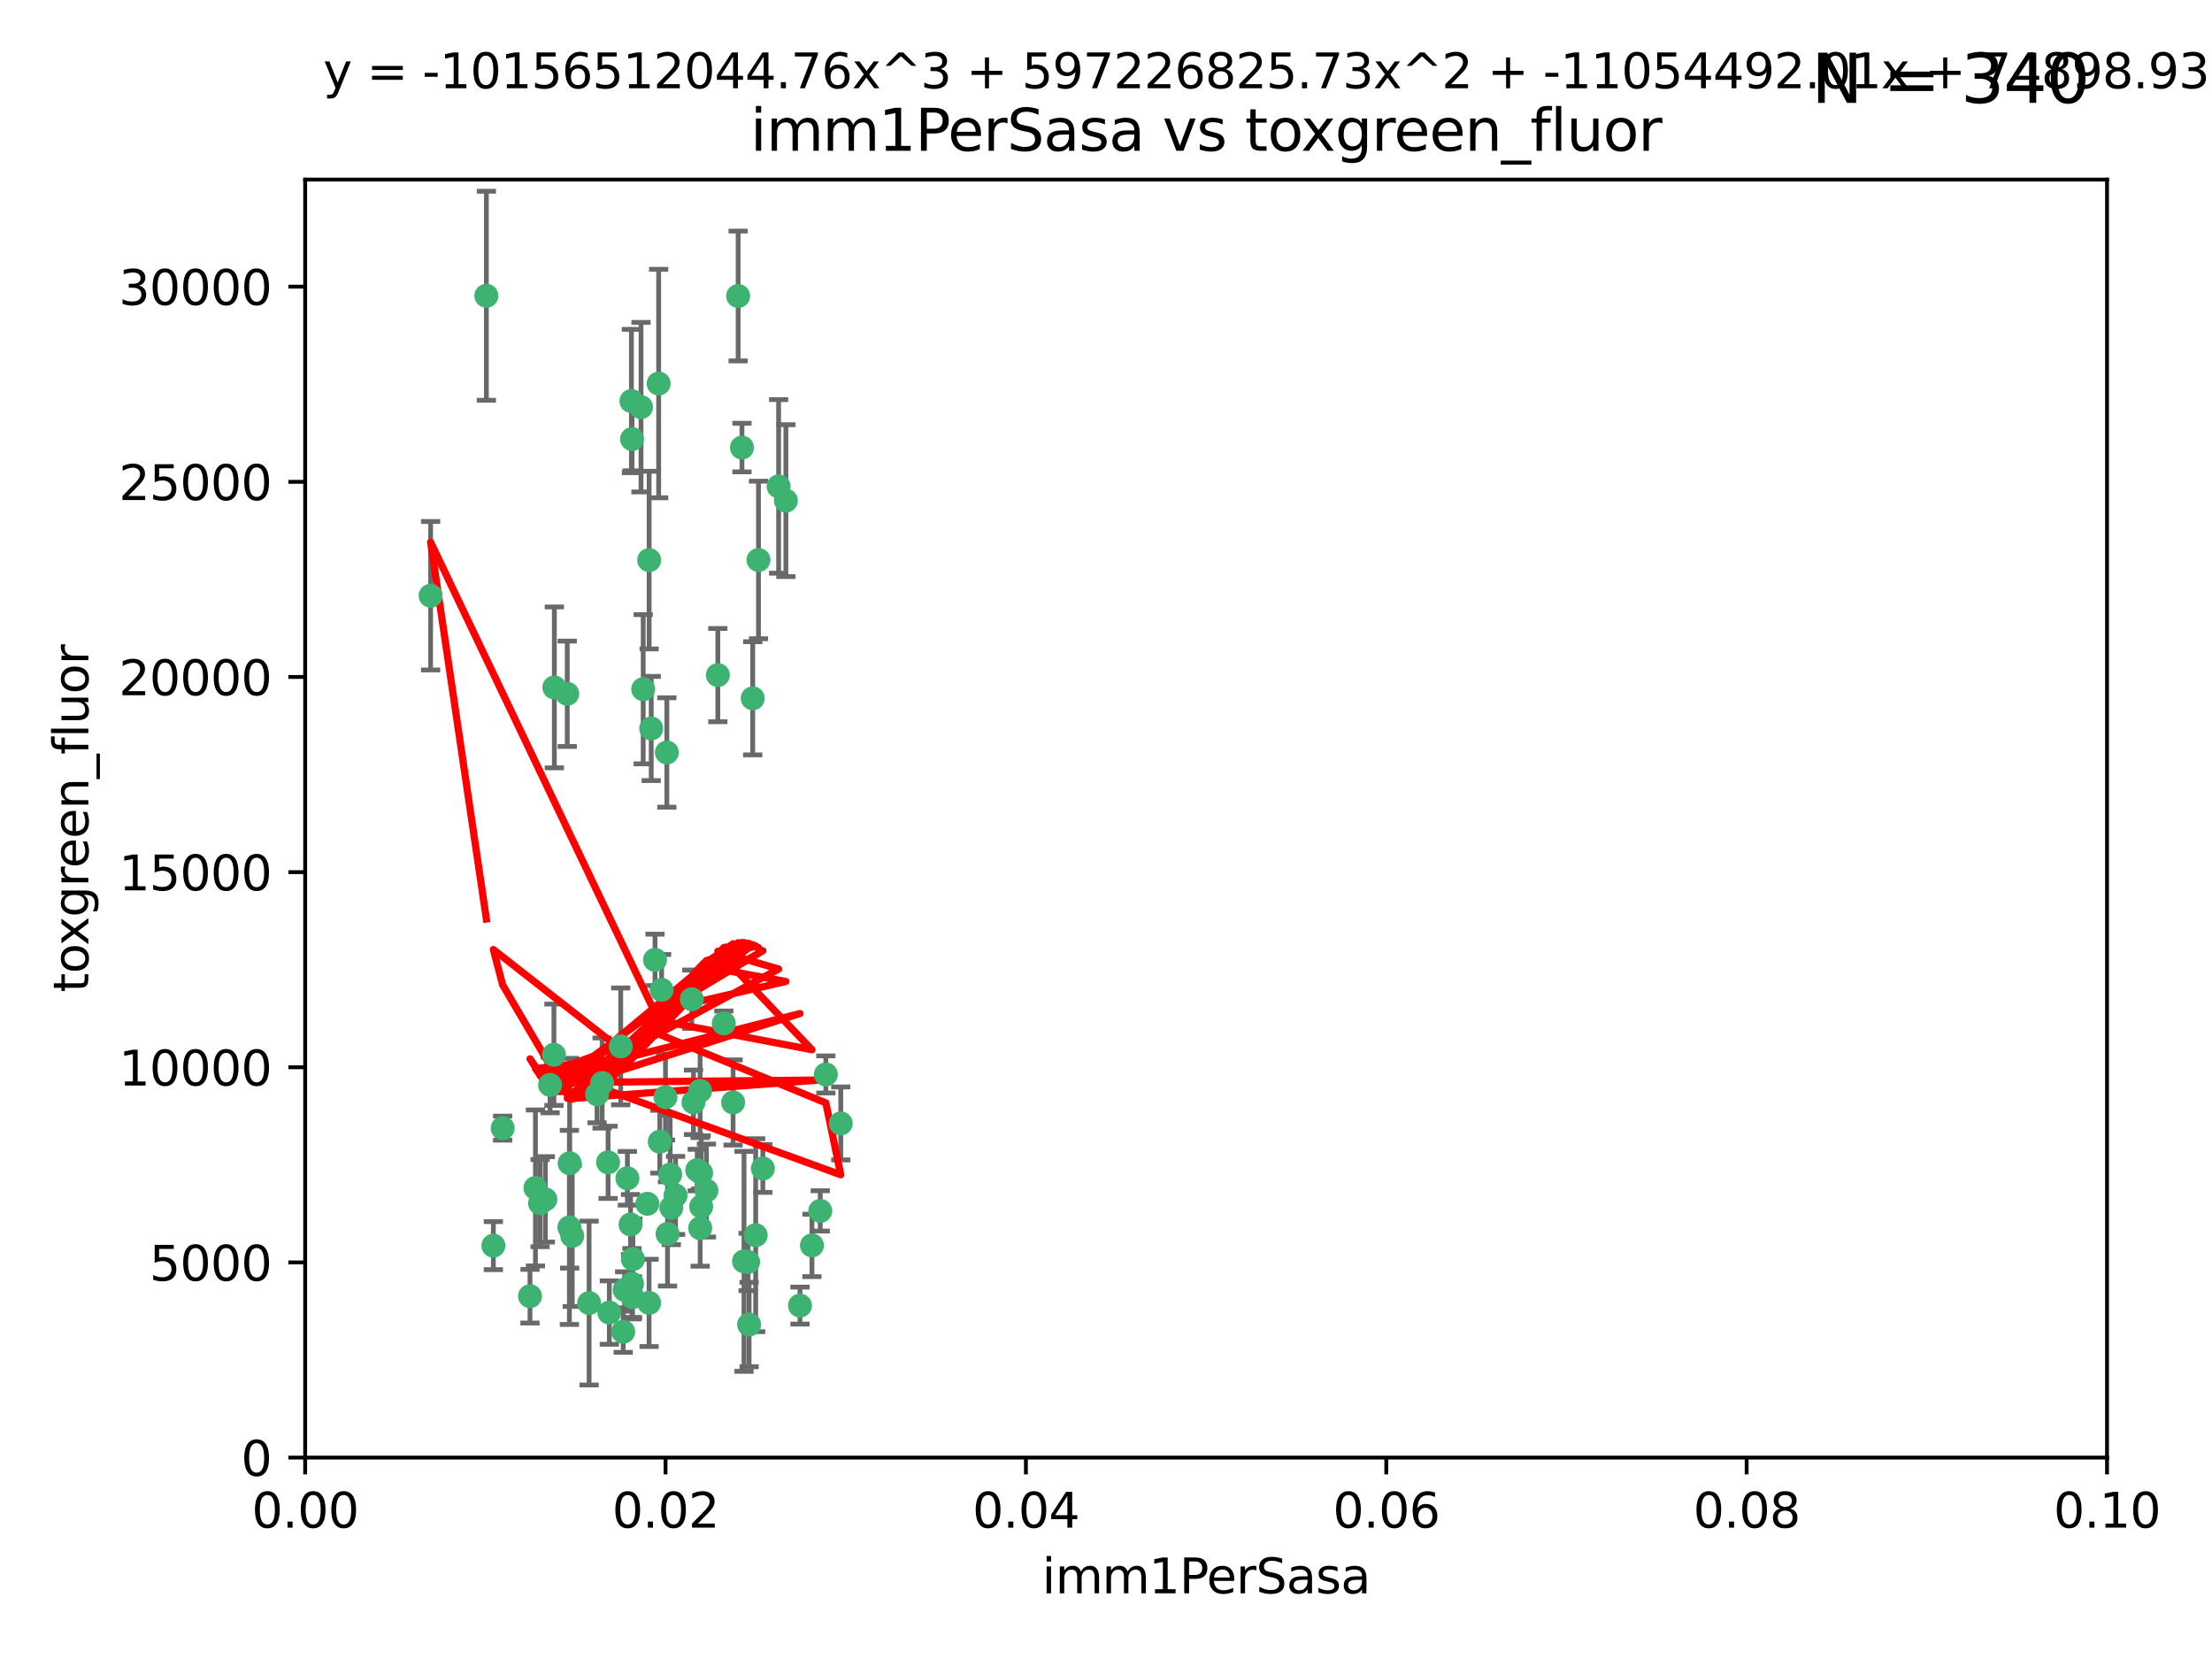 <?xml version="1.0" encoding="utf-8" standalone="no"?>
<!DOCTYPE svg PUBLIC "-//W3C//DTD SVG 1.1//EN"
  "http://www.w3.org/Graphics/SVG/1.1/DTD/svg11.dtd">
<svg xmlns:xlink="http://www.w3.org/1999/xlink" width="460.8pt" height="345.6pt" viewBox="0 0 460.8 345.6" xmlns="http://www.w3.org/2000/svg" version="1.1">
 <defs>
  <style type="text/css">*{stroke-linejoin: round; stroke-linecap: butt}</style>
 </defs>
 <g id="figure_1">
  <g id="patch_1">
   <path d="M 0 345.6 
L 460.8 345.6 
L 460.8 0 
L 0 0 
z
" style="fill: #ffffff"/>
  </g>
  <g id="axes_1">
   <g id="patch_2">
    <path d="M 63.571 303.64 
L 438.93 303.64 
L 438.93 37.411 
L 63.571 37.411 
z
" style="fill: #ffffff"/>
   </g>
   <g id="PathCollection_1">
    <defs>
     <path id="m6fd31448ca" d="M 0 1.118 
C 0.297 1.118 0.581 1 0.791 0.791 
C 1 0.581 1.118 0.297 1.118 0 
C 1.118 -0.297 1 -0.581 0.791 -0.791 
C 0.581 -1 0.297 -1.118 0 -1.118 
C -0.297 -1.118 -0.581 -1 -0.791 -0.791 
C -1 -0.581 -1.118 -0.297 -1.118 0 
C -1.118 0.297 -1 0.581 -0.791 0.791 
C -0.581 1 -0.297 1.118 0 1.118 
z
" style="stroke: #3cb371"/>
    </defs>
    <g clip-path="url(#p093c7e3428)">
     <use xlink:href="#m6fd31448ca" x="101.319" y="61.614" style="fill: #3cb371; stroke: #3cb371"/>
     <use xlink:href="#m6fd31448ca" x="89.706" y="124.1" style="fill: #3cb371; stroke: #3cb371"/>
     <use xlink:href="#m6fd31448ca" x="137.211" y="79.9" style="fill: #3cb371; stroke: #3cb371"/>
     <use xlink:href="#m6fd31448ca" x="169.147" y="259.442" style="fill: #3cb371; stroke: #3cb371"/>
     <use xlink:href="#m6fd31448ca" x="149.54" y="140.634" style="fill: #3cb371; stroke: #3cb371"/>
     <use xlink:href="#m6fd31448ca" x="162.201" y="101.33" style="fill: #3cb371; stroke: #3cb371"/>
     <use xlink:href="#m6fd31448ca" x="133.991" y="143.574" style="fill: #3cb371; stroke: #3cb371"/>
     <use xlink:href="#m6fd31448ca" x="133.537" y="84.817" style="fill: #3cb371; stroke: #3cb371"/>
     <use xlink:href="#m6fd31448ca" x="135.226" y="116.682" style="fill: #3cb371; stroke: #3cb371"/>
     <use xlink:href="#m6fd31448ca" x="131.665" y="91.463" style="fill: #3cb371; stroke: #3cb371"/>
     <use xlink:href="#m6fd31448ca" x="131.536" y="83.54" style="fill: #3cb371; stroke: #3cb371"/>
     <use xlink:href="#m6fd31448ca" x="102.779" y="259.488" style="fill: #3cb371; stroke: #3cb371"/>
     <use xlink:href="#m6fd31448ca" x="104.711" y="235.012" style="fill: #3cb371; stroke: #3cb371"/>
     <use xlink:href="#m6fd31448ca" x="118.666" y="242.324" style="fill: #3cb371; stroke: #3cb371"/>
     <use xlink:href="#m6fd31448ca" x="154.563" y="93.237" style="fill: #3cb371; stroke: #3cb371"/>
     <use xlink:href="#m6fd31448ca" x="158.007" y="116.65" style="fill: #3cb371; stroke: #3cb371"/>
     <use xlink:href="#m6fd31448ca" x="153.769" y="61.664" style="fill: #3cb371; stroke: #3cb371"/>
     <use xlink:href="#m6fd31448ca" x="118.169" y="144.527" style="fill: #3cb371; stroke: #3cb371"/>
     <use xlink:href="#m6fd31448ca" x="136.451" y="199.958" style="fill: #3cb371; stroke: #3cb371"/>
     <use xlink:href="#m6fd31448ca" x="146.058" y="244.349" style="fill: #3cb371; stroke: #3cb371"/>
     <use xlink:href="#m6fd31448ca" x="163.716" y="104.293" style="fill: #3cb371; stroke: #3cb371"/>
     <use xlink:href="#m6fd31448ca" x="138.918" y="156.754" style="fill: #3cb371; stroke: #3cb371"/>
     <use xlink:href="#m6fd31448ca" x="130.121" y="268.694" style="fill: #3cb371; stroke: #3cb371"/>
     <use xlink:href="#m6fd31448ca" x="112.506" y="250.635" style="fill: #3cb371; stroke: #3cb371"/>
     <use xlink:href="#m6fd31448ca" x="134.851" y="250.767" style="fill: #3cb371; stroke: #3cb371"/>
     <use xlink:href="#m6fd31448ca" x="119.208" y="257.451" style="fill: #3cb371; stroke: #3cb371"/>
     <use xlink:href="#m6fd31448ca" x="137.448" y="237.838" style="fill: #3cb371; stroke: #3cb371"/>
     <use xlink:href="#m6fd31448ca" x="155.845" y="262.896" style="fill: #3cb371; stroke: #3cb371"/>
     <use xlink:href="#m6fd31448ca" x="114.597" y="226.007" style="fill: #3cb371; stroke: #3cb371"/>
     <use xlink:href="#m6fd31448ca" x="110.41" y="270.018" style="fill: #3cb371; stroke: #3cb371"/>
     <use xlink:href="#m6fd31448ca" x="113.608" y="249.848" style="fill: #3cb371; stroke: #3cb371"/>
     <use xlink:href="#m6fd31448ca" x="111.545" y="247.472" style="fill: #3cb371; stroke: #3cb371"/>
     <use xlink:href="#m6fd31448ca" x="131.656" y="267.417" style="fill: #3cb371; stroke: #3cb371"/>
     <use xlink:href="#m6fd31448ca" x="131.847" y="262.293" style="fill: #3cb371; stroke: #3cb371"/>
     <use xlink:href="#m6fd31448ca" x="129.825" y="277.431" style="fill: #3cb371; stroke: #3cb371"/>
     <use xlink:href="#m6fd31448ca" x="140.729" y="249.032" style="fill: #3cb371; stroke: #3cb371"/>
     <use xlink:href="#m6fd31448ca" x="131.762" y="270.21" style="fill: #3cb371; stroke: #3cb371"/>
     <use xlink:href="#m6fd31448ca" x="166.652" y="271.976" style="fill: #3cb371; stroke: #3cb371"/>
     <use xlink:href="#m6fd31448ca" x="129.308" y="217.987" style="fill: #3cb371; stroke: #3cb371"/>
     <use xlink:href="#m6fd31448ca" x="154.991" y="262.761" style="fill: #3cb371; stroke: #3cb371"/>
     <use xlink:href="#m6fd31448ca" x="157.421" y="257.309" style="fill: #3cb371; stroke: #3cb371"/>
     <use xlink:href="#m6fd31448ca" x="147.163" y="248.016" style="fill: #3cb371; stroke: #3cb371"/>
     <use xlink:href="#m6fd31448ca" x="145.843" y="227.238" style="fill: #3cb371; stroke: #3cb371"/>
     <use xlink:href="#m6fd31448ca" x="126.674" y="242.138" style="fill: #3cb371; stroke: #3cb371"/>
     <use xlink:href="#m6fd31448ca" x="139.848" y="251.584" style="fill: #3cb371; stroke: #3cb371"/>
     <use xlink:href="#m6fd31448ca" x="146.06" y="251.36" style="fill: #3cb371; stroke: #3cb371"/>
     <use xlink:href="#m6fd31448ca" x="156.053" y="275.924" style="fill: #3cb371; stroke: #3cb371"/>
     <use xlink:href="#m6fd31448ca" x="150.784" y="213.19" style="fill: #3cb371; stroke: #3cb371"/>
     <use xlink:href="#m6fd31448ca" x="137.823" y="206.203" style="fill: #3cb371; stroke: #3cb371"/>
     <use xlink:href="#m6fd31448ca" x="156.807" y="145.468" style="fill: #3cb371; stroke: #3cb371"/>
     <use xlink:href="#m6fd31448ca" x="144.463" y="229.628" style="fill: #3cb371; stroke: #3cb371"/>
     <use xlink:href="#m6fd31448ca" x="145.859" y="255.847" style="fill: #3cb371; stroke: #3cb371"/>
     <use xlink:href="#m6fd31448ca" x="152.716" y="229.663" style="fill: #3cb371; stroke: #3cb371"/>
     <use xlink:href="#m6fd31448ca" x="130.7" y="245.459" style="fill: #3cb371; stroke: #3cb371"/>
     <use xlink:href="#m6fd31448ca" x="122.722" y="271.445" style="fill: #3cb371; stroke: #3cb371"/>
     <use xlink:href="#m6fd31448ca" x="131.356" y="255.08" style="fill: #3cb371; stroke: #3cb371"/>
     <use xlink:href="#m6fd31448ca" x="115.394" y="219.726" style="fill: #3cb371; stroke: #3cb371"/>
     <use xlink:href="#m6fd31448ca" x="144.117" y="208.158" style="fill: #3cb371; stroke: #3cb371"/>
     <use xlink:href="#m6fd31448ca" x="126.935" y="273.433" style="fill: #3cb371; stroke: #3cb371"/>
     <use xlink:href="#m6fd31448ca" x="170.874" y="252.249" style="fill: #3cb371; stroke: #3cb371"/>
     <use xlink:href="#m6fd31448ca" x="118.616" y="255.69" style="fill: #3cb371; stroke: #3cb371"/>
     <use xlink:href="#m6fd31448ca" x="124.379" y="227.947" style="fill: #3cb371; stroke: #3cb371"/>
     <use xlink:href="#m6fd31448ca" x="115.48" y="143.2" style="fill: #3cb371; stroke: #3cb371"/>
     <use xlink:href="#m6fd31448ca" x="135.215" y="271.416" style="fill: #3cb371; stroke: #3cb371"/>
     <use xlink:href="#m6fd31448ca" x="138.633" y="228.56" style="fill: #3cb371; stroke: #3cb371"/>
     <use xlink:href="#m6fd31448ca" x="139.056" y="257.051" style="fill: #3cb371; stroke: #3cb371"/>
     <use xlink:href="#m6fd31448ca" x="158.917" y="243.416" style="fill: #3cb371; stroke: #3cb371"/>
     <use xlink:href="#m6fd31448ca" x="139.605" y="244.691" style="fill: #3cb371; stroke: #3cb371"/>
     <use xlink:href="#m6fd31448ca" x="145.249" y="243.742" style="fill: #3cb371; stroke: #3cb371"/>
     <use xlink:href="#m6fd31448ca" x="125.438" y="225.621" style="fill: #3cb371; stroke: #3cb371"/>
     <use xlink:href="#m6fd31448ca" x="175.147" y="234.031" style="fill: #3cb371; stroke: #3cb371"/>
     <use xlink:href="#m6fd31448ca" x="172.037" y="223.827" style="fill: #3cb371; stroke: #3cb371"/>
     <use xlink:href="#m6fd31448ca" x="135.66" y="151.755" style="fill: #3cb371; stroke: #3cb371"/>
    </g>
   </g>
   <g id="matplotlib.axis_1">
    <g id="xtick_1">
     <g id="line2d_1">
      <defs>
       <path id="mb626502f70" d="M 0 0 
L 0 3.5 
" style="stroke: #000000; stroke-width: 0.8"/>
      </defs>
      <g>
       <use xlink:href="#mb626502f70" x="63.571" y="303.64" style="stroke: #000000; stroke-width: 0.8"/>
      </g>
     </g>
     <g id="text_1">
      <!-- 0.00 -->
      <g transform="translate(52.438 318.238)scale(0.1 -0.1)">
       <defs>
        <path id="DejaVuSans-30" d="M 2034 4250 
Q 1547 4250 1301 3770 
Q 1056 3291 1056 2328 
Q 1056 1369 1301 889 
Q 1547 409 2034 409 
Q 2525 409 2770 889 
Q 3016 1369 3016 2328 
Q 3016 3291 2770 3770 
Q 2525 4250 2034 4250 
z
M 2034 4750 
Q 2819 4750 3233 4129 
Q 3647 3509 3647 2328 
Q 3647 1150 3233 529 
Q 2819 -91 2034 -91 
Q 1250 -91 836 529 
Q 422 1150 422 2328 
Q 422 3509 836 4129 
Q 1250 4750 2034 4750 
z
" transform="scale(0.016)"/>
        <path id="DejaVuSans-2e" d="M 684 794 
L 1344 794 
L 1344 0 
L 684 0 
L 684 794 
z
" transform="scale(0.016)"/>
       </defs>
       <use xlink:href="#DejaVuSans-30"/>
       <use xlink:href="#DejaVuSans-2e" x="63.623"/>
       <use xlink:href="#DejaVuSans-30" x="95.41"/>
       <use xlink:href="#DejaVuSans-30" x="159.033"/>
      </g>
     </g>
    </g>
    <g id="xtick_2">
     <g id="line2d_2">
      <g>
       <use xlink:href="#mb626502f70" x="138.643" y="303.64" style="stroke: #000000; stroke-width: 0.8"/>
      </g>
     </g>
     <g id="text_2">
      <!-- 0.02 -->
      <g transform="translate(127.51 318.238)scale(0.1 -0.1)">
       <defs>
        <path id="DejaVuSans-32" d="M 1228 531 
L 3431 531 
L 3431 0 
L 469 0 
L 469 531 
Q 828 903 1448 1529 
Q 2069 2156 2228 2338 
Q 2531 2678 2651 2914 
Q 2772 3150 2772 3378 
Q 2772 3750 2511 3984 
Q 2250 4219 1831 4219 
Q 1534 4219 1204 4116 
Q 875 4013 500 3803 
L 500 4441 
Q 881 4594 1212 4672 
Q 1544 4750 1819 4750 
Q 2544 4750 2975 4387 
Q 3406 4025 3406 3419 
Q 3406 3131 3298 2873 
Q 3191 2616 2906 2266 
Q 2828 2175 2409 1742 
Q 1991 1309 1228 531 
z
" transform="scale(0.016)"/>
       </defs>
       <use xlink:href="#DejaVuSans-30"/>
       <use xlink:href="#DejaVuSans-2e" x="63.623"/>
       <use xlink:href="#DejaVuSans-30" x="95.41"/>
       <use xlink:href="#DejaVuSans-32" x="159.033"/>
      </g>
     </g>
    </g>
    <g id="xtick_3">
     <g id="line2d_3">
      <g>
       <use xlink:href="#mb626502f70" x="213.715" y="303.64" style="stroke: #000000; stroke-width: 0.8"/>
      </g>
     </g>
     <g id="text_3">
      <!-- 0.04 -->
      <g transform="translate(202.582 318.238)scale(0.1 -0.1)">
       <defs>
        <path id="DejaVuSans-34" d="M 2419 4116 
L 825 1625 
L 2419 1625 
L 2419 4116 
z
M 2253 4666 
L 3047 4666 
L 3047 1625 
L 3713 1625 
L 3713 1100 
L 3047 1100 
L 3047 0 
L 2419 0 
L 2419 1100 
L 313 1100 
L 313 1709 
L 2253 4666 
z
" transform="scale(0.016)"/>
       </defs>
       <use xlink:href="#DejaVuSans-30"/>
       <use xlink:href="#DejaVuSans-2e" x="63.623"/>
       <use xlink:href="#DejaVuSans-30" x="95.41"/>
       <use xlink:href="#DejaVuSans-34" x="159.033"/>
      </g>
     </g>
    </g>
    <g id="xtick_4">
     <g id="line2d_4">
      <g>
       <use xlink:href="#mb626502f70" x="288.786" y="303.64" style="stroke: #000000; stroke-width: 0.8"/>
      </g>
     </g>
     <g id="text_4">
      <!-- 0.06 -->
      <g transform="translate(277.654 318.238)scale(0.1 -0.1)">
       <defs>
        <path id="DejaVuSans-36" d="M 2113 2584 
Q 1688 2584 1439 2293 
Q 1191 2003 1191 1497 
Q 1191 994 1439 701 
Q 1688 409 2113 409 
Q 2538 409 2786 701 
Q 3034 994 3034 1497 
Q 3034 2003 2786 2293 
Q 2538 2584 2113 2584 
z
M 3366 4563 
L 3366 3988 
Q 3128 4100 2886 4159 
Q 2644 4219 2406 4219 
Q 1781 4219 1451 3797 
Q 1122 3375 1075 2522 
Q 1259 2794 1537 2939 
Q 1816 3084 2150 3084 
Q 2853 3084 3261 2657 
Q 3669 2231 3669 1497 
Q 3669 778 3244 343 
Q 2819 -91 2113 -91 
Q 1303 -91 875 529 
Q 447 1150 447 2328 
Q 447 3434 972 4092 
Q 1497 4750 2381 4750 
Q 2619 4750 2861 4703 
Q 3103 4656 3366 4563 
z
" transform="scale(0.016)"/>
       </defs>
       <use xlink:href="#DejaVuSans-30"/>
       <use xlink:href="#DejaVuSans-2e" x="63.623"/>
       <use xlink:href="#DejaVuSans-30" x="95.41"/>
       <use xlink:href="#DejaVuSans-36" x="159.033"/>
      </g>
     </g>
    </g>
    <g id="xtick_5">
     <g id="line2d_5">
      <g>
       <use xlink:href="#mb626502f70" x="363.858" y="303.64" style="stroke: #000000; stroke-width: 0.8"/>
      </g>
     </g>
     <g id="text_5">
      <!-- 0.08 -->
      <g transform="translate(352.725 318.238)scale(0.1 -0.1)">
       <defs>
        <path id="DejaVuSans-38" d="M 2034 2216 
Q 1584 2216 1326 1975 
Q 1069 1734 1069 1313 
Q 1069 891 1326 650 
Q 1584 409 2034 409 
Q 2484 409 2743 651 
Q 3003 894 3003 1313 
Q 3003 1734 2745 1975 
Q 2488 2216 2034 2216 
z
M 1403 2484 
Q 997 2584 770 2862 
Q 544 3141 544 3541 
Q 544 4100 942 4425 
Q 1341 4750 2034 4750 
Q 2731 4750 3128 4425 
Q 3525 4100 3525 3541 
Q 3525 3141 3298 2862 
Q 3072 2584 2669 2484 
Q 3125 2378 3379 2068 
Q 3634 1759 3634 1313 
Q 3634 634 3220 271 
Q 2806 -91 2034 -91 
Q 1263 -91 848 271 
Q 434 634 434 1313 
Q 434 1759 690 2068 
Q 947 2378 1403 2484 
z
M 1172 3481 
Q 1172 3119 1398 2916 
Q 1625 2713 2034 2713 
Q 2441 2713 2670 2916 
Q 2900 3119 2900 3481 
Q 2900 3844 2670 4047 
Q 2441 4250 2034 4250 
Q 1625 4250 1398 4047 
Q 1172 3844 1172 3481 
z
" transform="scale(0.016)"/>
       </defs>
       <use xlink:href="#DejaVuSans-30"/>
       <use xlink:href="#DejaVuSans-2e" x="63.623"/>
       <use xlink:href="#DejaVuSans-30" x="95.41"/>
       <use xlink:href="#DejaVuSans-38" x="159.033"/>
      </g>
     </g>
    </g>
    <g id="xtick_6">
     <g id="line2d_6">
      <g>
       <use xlink:href="#mb626502f70" x="438.93" y="303.64" style="stroke: #000000; stroke-width: 0.8"/>
      </g>
     </g>
     <g id="text_6">
      <!-- 0.10 -->
      <g transform="translate(427.797 318.238)scale(0.1 -0.1)">
       <defs>
        <path id="DejaVuSans-31" d="M 794 531 
L 1825 531 
L 1825 4091 
L 703 3866 
L 703 4441 
L 1819 4666 
L 2450 4666 
L 2450 531 
L 3481 531 
L 3481 0 
L 794 0 
L 794 531 
z
" transform="scale(0.016)"/>
       </defs>
       <use xlink:href="#DejaVuSans-30"/>
       <use xlink:href="#DejaVuSans-2e" x="63.623"/>
       <use xlink:href="#DejaVuSans-31" x="95.41"/>
       <use xlink:href="#DejaVuSans-30" x="159.033"/>
      </g>
     </g>
    </g>
    <g id="text_7">
     <!-- imm1PerSasa -->
     <g transform="translate(217.067 331.917)scale(0.1 -0.1)">
      <defs>
       <path id="DejaVuSans-69" d="M 603 3500 
L 1178 3500 
L 1178 0 
L 603 0 
L 603 3500 
z
M 603 4863 
L 1178 4863 
L 1178 4134 
L 603 4134 
L 603 4863 
z
" transform="scale(0.016)"/>
       <path id="DejaVuSans-6d" d="M 3328 2828 
Q 3544 3216 3844 3400 
Q 4144 3584 4550 3584 
Q 5097 3584 5394 3201 
Q 5691 2819 5691 2113 
L 5691 0 
L 5113 0 
L 5113 2094 
Q 5113 2597 4934 2840 
Q 4756 3084 4391 3084 
Q 3944 3084 3684 2787 
Q 3425 2491 3425 1978 
L 3425 0 
L 2847 0 
L 2847 2094 
Q 2847 2600 2669 2842 
Q 2491 3084 2119 3084 
Q 1678 3084 1418 2786 
Q 1159 2488 1159 1978 
L 1159 0 
L 581 0 
L 581 3500 
L 1159 3500 
L 1159 2956 
Q 1356 3278 1631 3431 
Q 1906 3584 2284 3584 
Q 2666 3584 2933 3390 
Q 3200 3197 3328 2828 
z
" transform="scale(0.016)"/>
       <path id="DejaVuSans-50" d="M 1259 4147 
L 1259 2394 
L 2053 2394 
Q 2494 2394 2734 2622 
Q 2975 2850 2975 3272 
Q 2975 3691 2734 3919 
Q 2494 4147 2053 4147 
L 1259 4147 
z
M 628 4666 
L 2053 4666 
Q 2838 4666 3239 4311 
Q 3641 3956 3641 3272 
Q 3641 2581 3239 2228 
Q 2838 1875 2053 1875 
L 1259 1875 
L 1259 0 
L 628 0 
L 628 4666 
z
" transform="scale(0.016)"/>
       <path id="DejaVuSans-65" d="M 3597 1894 
L 3597 1613 
L 953 1613 
Q 991 1019 1311 708 
Q 1631 397 2203 397 
Q 2534 397 2845 478 
Q 3156 559 3463 722 
L 3463 178 
Q 3153 47 2828 -22 
Q 2503 -91 2169 -91 
Q 1331 -91 842 396 
Q 353 884 353 1716 
Q 353 2575 817 3079 
Q 1281 3584 2069 3584 
Q 2775 3584 3186 3129 
Q 3597 2675 3597 1894 
z
M 3022 2063 
Q 3016 2534 2758 2815 
Q 2500 3097 2075 3097 
Q 1594 3097 1305 2825 
Q 1016 2553 972 2059 
L 3022 2063 
z
" transform="scale(0.016)"/>
       <path id="DejaVuSans-72" d="M 2631 2963 
Q 2534 3019 2420 3045 
Q 2306 3072 2169 3072 
Q 1681 3072 1420 2755 
Q 1159 2438 1159 1844 
L 1159 0 
L 581 0 
L 581 3500 
L 1159 3500 
L 1159 2956 
Q 1341 3275 1631 3429 
Q 1922 3584 2338 3584 
Q 2397 3584 2469 3576 
Q 2541 3569 2628 3553 
L 2631 2963 
z
" transform="scale(0.016)"/>
       <path id="DejaVuSans-53" d="M 3425 4513 
L 3425 3897 
Q 3066 4069 2747 4153 
Q 2428 4238 2131 4238 
Q 1616 4238 1336 4038 
Q 1056 3838 1056 3469 
Q 1056 3159 1242 3001 
Q 1428 2844 1947 2747 
L 2328 2669 
Q 3034 2534 3370 2195 
Q 3706 1856 3706 1288 
Q 3706 609 3251 259 
Q 2797 -91 1919 -91 
Q 1588 -91 1214 -16 
Q 841 59 441 206 
L 441 856 
Q 825 641 1194 531 
Q 1563 422 1919 422 
Q 2459 422 2753 634 
Q 3047 847 3047 1241 
Q 3047 1584 2836 1778 
Q 2625 1972 2144 2069 
L 1759 2144 
Q 1053 2284 737 2584 
Q 422 2884 422 3419 
Q 422 4038 858 4394 
Q 1294 4750 2059 4750 
Q 2388 4750 2728 4690 
Q 3069 4631 3425 4513 
z
" transform="scale(0.016)"/>
       <path id="DejaVuSans-61" d="M 2194 1759 
Q 1497 1759 1228 1600 
Q 959 1441 959 1056 
Q 959 750 1161 570 
Q 1363 391 1709 391 
Q 2188 391 2477 730 
Q 2766 1069 2766 1631 
L 2766 1759 
L 2194 1759 
z
M 3341 1997 
L 3341 0 
L 2766 0 
L 2766 531 
Q 2569 213 2275 61 
Q 1981 -91 1556 -91 
Q 1019 -91 701 211 
Q 384 513 384 1019 
Q 384 1609 779 1909 
Q 1175 2209 1959 2209 
L 2766 2209 
L 2766 2266 
Q 2766 2663 2505 2880 
Q 2244 3097 1772 3097 
Q 1472 3097 1187 3025 
Q 903 2953 641 2809 
L 641 3341 
Q 956 3463 1253 3523 
Q 1550 3584 1831 3584 
Q 2591 3584 2966 3190 
Q 3341 2797 3341 1997 
z
" transform="scale(0.016)"/>
       <path id="DejaVuSans-73" d="M 2834 3397 
L 2834 2853 
Q 2591 2978 2328 3040 
Q 2066 3103 1784 3103 
Q 1356 3103 1142 2972 
Q 928 2841 928 2578 
Q 928 2378 1081 2264 
Q 1234 2150 1697 2047 
L 1894 2003 
Q 2506 1872 2764 1633 
Q 3022 1394 3022 966 
Q 3022 478 2636 193 
Q 2250 -91 1575 -91 
Q 1294 -91 989 -36 
Q 684 19 347 128 
L 347 722 
Q 666 556 975 473 
Q 1284 391 1588 391 
Q 1994 391 2212 530 
Q 2431 669 2431 922 
Q 2431 1156 2273 1281 
Q 2116 1406 1581 1522 
L 1381 1569 
Q 847 1681 609 1914 
Q 372 2147 372 2553 
Q 372 3047 722 3315 
Q 1072 3584 1716 3584 
Q 2034 3584 2315 3537 
Q 2597 3491 2834 3397 
z
" transform="scale(0.016)"/>
      </defs>
      <use xlink:href="#DejaVuSans-69"/>
      <use xlink:href="#DejaVuSans-6d" x="27.783"/>
      <use xlink:href="#DejaVuSans-6d" x="125.195"/>
      <use xlink:href="#DejaVuSans-31" x="222.607"/>
      <use xlink:href="#DejaVuSans-50" x="286.23"/>
      <use xlink:href="#DejaVuSans-65" x="342.908"/>
      <use xlink:href="#DejaVuSans-72" x="404.432"/>
      <use xlink:href="#DejaVuSans-53" x="445.545"/>
      <use xlink:href="#DejaVuSans-61" x="509.021"/>
      <use xlink:href="#DejaVuSans-73" x="570.301"/>
      <use xlink:href="#DejaVuSans-61" x="622.4"/>
     </g>
    </g>
   </g>
   <g id="matplotlib.axis_2">
    <g id="ytick_1">
     <g id="line2d_7">
      <defs>
       <path id="m8d50afd8f6" d="M 0 0 
L -3.5 0 
" style="stroke: #000000; stroke-width: 0.8"/>
      </defs>
      <g>
       <use xlink:href="#m8d50afd8f6" x="63.571" y="303.64" style="stroke: #000000; stroke-width: 0.8"/>
      </g>
     </g>
     <g id="text_8">
      <!-- 0 -->
      <g transform="translate(50.209 307.439)scale(0.1 -0.1)">
       <use xlink:href="#DejaVuSans-30"/>
      </g>
     </g>
    </g>
    <g id="ytick_2">
     <g id="line2d_8">
      <g>
       <use xlink:href="#m8d50afd8f6" x="63.571" y="262.986" style="stroke: #000000; stroke-width: 0.8"/>
      </g>
     </g>
     <g id="text_9">
      <!-- 5000 -->
      <g transform="translate(31.121 266.786)scale(0.1 -0.1)">
       <defs>
        <path id="DejaVuSans-35" d="M 691 4666 
L 3169 4666 
L 3169 4134 
L 1269 4134 
L 1269 2991 
Q 1406 3038 1543 3061 
Q 1681 3084 1819 3084 
Q 2600 3084 3056 2656 
Q 3513 2228 3513 1497 
Q 3513 744 3044 326 
Q 2575 -91 1722 -91 
Q 1428 -91 1123 -41 
Q 819 9 494 109 
L 494 744 
Q 775 591 1075 516 
Q 1375 441 1709 441 
Q 2250 441 2565 725 
Q 2881 1009 2881 1497 
Q 2881 1984 2565 2268 
Q 2250 2553 1709 2553 
Q 1456 2553 1204 2497 
Q 953 2441 691 2322 
L 691 4666 
z
" transform="scale(0.016)"/>
       </defs>
       <use xlink:href="#DejaVuSans-35"/>
       <use xlink:href="#DejaVuSans-30" x="63.623"/>
       <use xlink:href="#DejaVuSans-30" x="127.246"/>
       <use xlink:href="#DejaVuSans-30" x="190.869"/>
      </g>
     </g>
    </g>
    <g id="ytick_3">
     <g id="line2d_9">
      <g>
       <use xlink:href="#m8d50afd8f6" x="63.571" y="222.333" style="stroke: #000000; stroke-width: 0.8"/>
      </g>
     </g>
     <g id="text_10">
      <!-- 10000 -->
      <g transform="translate(24.759 226.132)scale(0.1 -0.1)">
       <use xlink:href="#DejaVuSans-31"/>
       <use xlink:href="#DejaVuSans-30" x="63.623"/>
       <use xlink:href="#DejaVuSans-30" x="127.246"/>
       <use xlink:href="#DejaVuSans-30" x="190.869"/>
       <use xlink:href="#DejaVuSans-30" x="254.492"/>
      </g>
     </g>
    </g>
    <g id="ytick_4">
     <g id="line2d_10">
      <g>
       <use xlink:href="#m8d50afd8f6" x="63.571" y="181.679" style="stroke: #000000; stroke-width: 0.8"/>
      </g>
     </g>
     <g id="text_11">
      <!-- 15000 -->
      <g transform="translate(24.759 185.478)scale(0.1 -0.1)">
       <use xlink:href="#DejaVuSans-31"/>
       <use xlink:href="#DejaVuSans-35" x="63.623"/>
       <use xlink:href="#DejaVuSans-30" x="127.246"/>
       <use xlink:href="#DejaVuSans-30" x="190.869"/>
       <use xlink:href="#DejaVuSans-30" x="254.492"/>
      </g>
     </g>
    </g>
    <g id="ytick_5">
     <g id="line2d_11">
      <g>
       <use xlink:href="#m8d50afd8f6" x="63.571" y="141.026" style="stroke: #000000; stroke-width: 0.8"/>
      </g>
     </g>
     <g id="text_12">
      <!-- 20000 -->
      <g transform="translate(24.759 144.825)scale(0.1 -0.1)">
       <use xlink:href="#DejaVuSans-32"/>
       <use xlink:href="#DejaVuSans-30" x="63.623"/>
       <use xlink:href="#DejaVuSans-30" x="127.246"/>
       <use xlink:href="#DejaVuSans-30" x="190.869"/>
       <use xlink:href="#DejaVuSans-30" x="254.492"/>
      </g>
     </g>
    </g>
    <g id="ytick_6">
     <g id="line2d_12">
      <g>
       <use xlink:href="#m8d50afd8f6" x="63.571" y="100.372" style="stroke: #000000; stroke-width: 0.8"/>
      </g>
     </g>
     <g id="text_13">
      <!-- 25000 -->
      <g transform="translate(24.759 104.171)scale(0.1 -0.1)">
       <use xlink:href="#DejaVuSans-32"/>
       <use xlink:href="#DejaVuSans-35" x="63.623"/>
       <use xlink:href="#DejaVuSans-30" x="127.246"/>
       <use xlink:href="#DejaVuSans-30" x="190.869"/>
       <use xlink:href="#DejaVuSans-30" x="254.492"/>
      </g>
     </g>
    </g>
    <g id="ytick_7">
     <g id="line2d_13">
      <g>
       <use xlink:href="#m8d50afd8f6" x="63.571" y="59.718" style="stroke: #000000; stroke-width: 0.8"/>
      </g>
     </g>
     <g id="text_14">
      <!-- 30000 -->
      <g transform="translate(24.759 63.518)scale(0.1 -0.1)">
       <defs>
        <path id="DejaVuSans-33" d="M 2597 2516 
Q 3050 2419 3304 2112 
Q 3559 1806 3559 1356 
Q 3559 666 3084 287 
Q 2609 -91 1734 -91 
Q 1441 -91 1130 -33 
Q 819 25 488 141 
L 488 750 
Q 750 597 1062 519 
Q 1375 441 1716 441 
Q 2309 441 2620 675 
Q 2931 909 2931 1356 
Q 2931 1769 2642 2001 
Q 2353 2234 1838 2234 
L 1294 2234 
L 1294 2753 
L 1863 2753 
Q 2328 2753 2575 2939 
Q 2822 3125 2822 3475 
Q 2822 3834 2567 4026 
Q 2313 4219 1838 4219 
Q 1578 4219 1281 4162 
Q 984 4106 628 3988 
L 628 4550 
Q 988 4650 1302 4700 
Q 1616 4750 1894 4750 
Q 2613 4750 3031 4423 
Q 3450 4097 3450 3541 
Q 3450 3153 3228 2886 
Q 3006 2619 2597 2516 
z
" transform="scale(0.016)"/>
       </defs>
       <use xlink:href="#DejaVuSans-33"/>
       <use xlink:href="#DejaVuSans-30" x="63.623"/>
       <use xlink:href="#DejaVuSans-30" x="127.246"/>
       <use xlink:href="#DejaVuSans-30" x="190.869"/>
       <use xlink:href="#DejaVuSans-30" x="254.492"/>
      </g>
     </g>
    </g>
    <g id="text_15">
     <!-- toxgreen_fluor -->
     <g transform="translate(18.401 206.72)rotate(-90)scale(0.1 -0.1)">
      <defs>
       <path id="DejaVuSans-74" d="M 1172 4494 
L 1172 3500 
L 2356 3500 
L 2356 3053 
L 1172 3053 
L 1172 1153 
Q 1172 725 1289 603 
Q 1406 481 1766 481 
L 2356 481 
L 2356 0 
L 1766 0 
Q 1100 0 847 248 
Q 594 497 594 1153 
L 594 3053 
L 172 3053 
L 172 3500 
L 594 3500 
L 594 4494 
L 1172 4494 
z
" transform="scale(0.016)"/>
       <path id="DejaVuSans-6f" d="M 1959 3097 
Q 1497 3097 1228 2736 
Q 959 2375 959 1747 
Q 959 1119 1226 758 
Q 1494 397 1959 397 
Q 2419 397 2687 759 
Q 2956 1122 2956 1747 
Q 2956 2369 2687 2733 
Q 2419 3097 1959 3097 
z
M 1959 3584 
Q 2709 3584 3137 3096 
Q 3566 2609 3566 1747 
Q 3566 888 3137 398 
Q 2709 -91 1959 -91 
Q 1206 -91 779 398 
Q 353 888 353 1747 
Q 353 2609 779 3096 
Q 1206 3584 1959 3584 
z
" transform="scale(0.016)"/>
       <path id="DejaVuSans-78" d="M 3513 3500 
L 2247 1797 
L 3578 0 
L 2900 0 
L 1881 1375 
L 863 0 
L 184 0 
L 1544 1831 
L 300 3500 
L 978 3500 
L 1906 2253 
L 2834 3500 
L 3513 3500 
z
" transform="scale(0.016)"/>
       <path id="DejaVuSans-67" d="M 2906 1791 
Q 2906 2416 2648 2759 
Q 2391 3103 1925 3103 
Q 1463 3103 1205 2759 
Q 947 2416 947 1791 
Q 947 1169 1205 825 
Q 1463 481 1925 481 
Q 2391 481 2648 825 
Q 2906 1169 2906 1791 
z
M 3481 434 
Q 3481 -459 3084 -895 
Q 2688 -1331 1869 -1331 
Q 1566 -1331 1297 -1286 
Q 1028 -1241 775 -1147 
L 775 -588 
Q 1028 -725 1275 -790 
Q 1522 -856 1778 -856 
Q 2344 -856 2625 -561 
Q 2906 -266 2906 331 
L 2906 616 
Q 2728 306 2450 153 
Q 2172 0 1784 0 
Q 1141 0 747 490 
Q 353 981 353 1791 
Q 353 2603 747 3093 
Q 1141 3584 1784 3584 
Q 2172 3584 2450 3431 
Q 2728 3278 2906 2969 
L 2906 3500 
L 3481 3500 
L 3481 434 
z
" transform="scale(0.016)"/>
       <path id="DejaVuSans-6e" d="M 3513 2113 
L 3513 0 
L 2938 0 
L 2938 2094 
Q 2938 2591 2744 2837 
Q 2550 3084 2163 3084 
Q 1697 3084 1428 2787 
Q 1159 2491 1159 1978 
L 1159 0 
L 581 0 
L 581 3500 
L 1159 3500 
L 1159 2956 
Q 1366 3272 1645 3428 
Q 1925 3584 2291 3584 
Q 2894 3584 3203 3211 
Q 3513 2838 3513 2113 
z
" transform="scale(0.016)"/>
       <path id="DejaVuSans-5f" d="M 3263 -1063 
L 3263 -1509 
L -63 -1509 
L -63 -1063 
L 3263 -1063 
z
" transform="scale(0.016)"/>
       <path id="DejaVuSans-66" d="M 2375 4863 
L 2375 4384 
L 1825 4384 
Q 1516 4384 1395 4259 
Q 1275 4134 1275 3809 
L 1275 3500 
L 2222 3500 
L 2222 3053 
L 1275 3053 
L 1275 0 
L 697 0 
L 697 3053 
L 147 3053 
L 147 3500 
L 697 3500 
L 697 3744 
Q 697 4328 969 4595 
Q 1241 4863 1831 4863 
L 2375 4863 
z
" transform="scale(0.016)"/>
       <path id="DejaVuSans-6c" d="M 603 4863 
L 1178 4863 
L 1178 0 
L 603 0 
L 603 4863 
z
" transform="scale(0.016)"/>
       <path id="DejaVuSans-75" d="M 544 1381 
L 544 3500 
L 1119 3500 
L 1119 1403 
Q 1119 906 1312 657 
Q 1506 409 1894 409 
Q 2359 409 2629 706 
Q 2900 1003 2900 1516 
L 2900 3500 
L 3475 3500 
L 3475 0 
L 2900 0 
L 2900 538 
Q 2691 219 2414 64 
Q 2138 -91 1772 -91 
Q 1169 -91 856 284 
Q 544 659 544 1381 
z
M 1991 3584 
L 1991 3584 
z
" transform="scale(0.016)"/>
      </defs>
      <use xlink:href="#DejaVuSans-74"/>
      <use xlink:href="#DejaVuSans-6f" x="39.209"/>
      <use xlink:href="#DejaVuSans-78" x="97.266"/>
      <use xlink:href="#DejaVuSans-67" x="156.445"/>
      <use xlink:href="#DejaVuSans-72" x="219.922"/>
      <use xlink:href="#DejaVuSans-65" x="258.785"/>
      <use xlink:href="#DejaVuSans-65" x="320.309"/>
      <use xlink:href="#DejaVuSans-6e" x="381.832"/>
      <use xlink:href="#DejaVuSans-5f" x="445.211"/>
      <use xlink:href="#DejaVuSans-66" x="495.211"/>
      <use xlink:href="#DejaVuSans-6c" x="530.416"/>
      <use xlink:href="#DejaVuSans-75" x="558.199"/>
      <use xlink:href="#DejaVuSans-6f" x="621.578"/>
      <use xlink:href="#DejaVuSans-72" x="682.76"/>
     </g>
    </g>
   </g>
   <g id="LineCollection_1">
    <path d="M 101.319 83.38 
L 101.319 39.848 
" clip-path="url(#p093c7e3428)" style="fill: none; stroke: #696969"/>
    <path d="M 89.706 139.562 
L 89.706 108.638 
" clip-path="url(#p093c7e3428)" style="fill: none; stroke: #696969"/>
    <path d="M 137.211 103.698 
L 137.211 56.102 
" clip-path="url(#p093c7e3428)" style="fill: none; stroke: #696969"/>
    <path d="M 169.147 265.941 
L 169.147 252.944 
" clip-path="url(#p093c7e3428)" style="fill: none; stroke: #696969"/>
    <path d="M 149.54 150.349 
L 149.54 130.92 
" clip-path="url(#p093c7e3428)" style="fill: none; stroke: #696969"/>
    <path d="M 162.201 119.415 
L 162.201 83.245 
" clip-path="url(#p093c7e3428)" style="fill: none; stroke: #696969"/>
    <path d="M 133.991 159.116 
L 133.991 128.031 
" clip-path="url(#p093c7e3428)" style="fill: none; stroke: #696969"/>
    <path d="M 133.537 102.476 
L 133.537 67.157 
" clip-path="url(#p093c7e3428)" style="fill: none; stroke: #696969"/>
    <path d="M 135.226 135.19 
L 135.226 98.175 
" clip-path="url(#p093c7e3428)" style="fill: none; stroke: #696969"/>
    <path d="M 131.665 98.075 
L 131.665 84.85 
" clip-path="url(#p093c7e3428)" style="fill: none; stroke: #696969"/>
    <path d="M 131.536 98.468 
L 131.536 68.613 
" clip-path="url(#p093c7e3428)" style="fill: none; stroke: #696969"/>
    <path d="M 102.779 264.487 
L 102.779 254.489 
" clip-path="url(#p093c7e3428)" style="fill: none; stroke: #696969"/>
    <path d="M 104.711 237.516 
L 104.711 232.507 
" clip-path="url(#p093c7e3428)" style="fill: none; stroke: #696969"/>
    <path d="M 118.666 264.166 
L 118.666 220.481 
" clip-path="url(#p093c7e3428)" style="fill: none; stroke: #696969"/>
    <path d="M 154.563 98.3 
L 154.563 88.175 
" clip-path="url(#p093c7e3428)" style="fill: none; stroke: #696969"/>
    <path d="M 158.007 133.058 
L 158.007 100.243 
" clip-path="url(#p093c7e3428)" style="fill: none; stroke: #696969"/>
    <path d="M 153.769 75.185 
L 153.769 48.142 
" clip-path="url(#p093c7e3428)" style="fill: none; stroke: #696969"/>
    <path d="M 118.169 155.498 
L 118.169 133.556 
" clip-path="url(#p093c7e3428)" style="fill: none; stroke: #696969"/>
    <path d="M 136.451 205.31 
L 136.451 194.605 
" clip-path="url(#p093c7e3428)" style="fill: none; stroke: #696969"/>
    <path d="M 146.058 252.096 
L 146.058 236.603 
" clip-path="url(#p093c7e3428)" style="fill: none; stroke: #696969"/>
    <path d="M 163.716 120.111 
L 163.716 88.475 
" clip-path="url(#p093c7e3428)" style="fill: none; stroke: #696969"/>
    <path d="M 138.918 168.148 
L 138.918 145.359 
" clip-path="url(#p093c7e3428)" style="fill: none; stroke: #696969"/>
    <path d="M 130.121 272.448 
L 130.121 264.94 
" clip-path="url(#p093c7e3428)" style="fill: none; stroke: #696969"/>
    <path d="M 112.506 259.717 
L 112.506 241.553 
" clip-path="url(#p093c7e3428)" style="fill: none; stroke: #696969"/>
    <path d="M 134.851 251.458 
L 134.851 250.077 
" clip-path="url(#p093c7e3428)" style="fill: none; stroke: #696969"/>
    <path d="M 119.208 272.157 
L 119.208 242.746 
" clip-path="url(#p093c7e3428)" style="fill: none; stroke: #696969"/>
    <path d="M 137.448 244.374 
L 137.448 231.301 
" clip-path="url(#p093c7e3428)" style="fill: none; stroke: #696969"/>
    <path d="M 155.845 268.864 
L 155.845 256.927 
" clip-path="url(#p093c7e3428)" style="fill: none; stroke: #696969"/>
    <path d="M 114.597 231.811 
L 114.597 220.203 
" clip-path="url(#p093c7e3428)" style="fill: none; stroke: #696969"/>
    <path d="M 110.41 275.607 
L 110.41 264.429 
" clip-path="url(#p093c7e3428)" style="fill: none; stroke: #696969"/>
    <path d="M 113.608 258.739 
L 113.608 240.957 
" clip-path="url(#p093c7e3428)" style="fill: none; stroke: #696969"/>
    <path d="M 111.545 263.721 
L 111.545 231.224 
" clip-path="url(#p093c7e3428)" style="fill: none; stroke: #696969"/>
    <path d="M 131.656 274.752 
L 131.656 260.081 
" clip-path="url(#p093c7e3428)" style="fill: none; stroke: #696969"/>
    <path d="M 131.847 270.647 
L 131.847 253.939 
" clip-path="url(#p093c7e3428)" style="fill: none; stroke: #696969"/>
    <path d="M 129.825 281.719 
L 129.825 273.143 
" clip-path="url(#p093c7e3428)" style="fill: none; stroke: #696969"/>
    <path d="M 140.729 257.161 
L 140.729 240.903 
" clip-path="url(#p093c7e3428)" style="fill: none; stroke: #696969"/>
    <path d="M 131.762 274.44 
L 131.762 265.981 
" clip-path="url(#p093c7e3428)" style="fill: none; stroke: #696969"/>
    <path d="M 166.652 275.827 
L 166.652 268.125 
" clip-path="url(#p093c7e3428)" style="fill: none; stroke: #696969"/>
    <path d="M 129.308 230.162 
L 129.308 205.812 
" clip-path="url(#p093c7e3428)" style="fill: none; stroke: #696969"/>
    <path d="M 154.991 285.673 
L 154.991 239.849 
" clip-path="url(#p093c7e3428)" style="fill: none; stroke: #696969"/>
    <path d="M 157.421 277.407 
L 157.421 237.211 
" clip-path="url(#p093c7e3428)" style="fill: none; stroke: #696969"/>
    <path d="M 147.163 257.7 
L 147.163 238.331 
" clip-path="url(#p093c7e3428)" style="fill: none; stroke: #696969"/>
    <path d="M 145.843 236.979 
L 145.843 217.496 
" clip-path="url(#p093c7e3428)" style="fill: none; stroke: #696969"/>
    <path d="M 126.674 249.663 
L 126.674 234.612 
" clip-path="url(#p093c7e3428)" style="fill: none; stroke: #696969"/>
    <path d="M 139.848 259.282 
L 139.848 243.886 
" clip-path="url(#p093c7e3428)" style="fill: none; stroke: #696969"/>
    <path d="M 146.06 255.066 
L 146.06 247.654 
" clip-path="url(#p093c7e3428)" style="fill: none; stroke: #696969"/>
    <path d="M 156.053 284.727 
L 156.053 267.12 
" clip-path="url(#p093c7e3428)" style="fill: none; stroke: #696969"/>
    <path d="M 150.784 215.762 
L 150.784 210.618 
" clip-path="url(#p093c7e3428)" style="fill: none; stroke: #696969"/>
    <path d="M 137.823 213.569 
L 137.823 198.836 
" clip-path="url(#p093c7e3428)" style="fill: none; stroke: #696969"/>
    <path d="M 156.807 157.254 
L 156.807 133.683 
" clip-path="url(#p093c7e3428)" style="fill: none; stroke: #696969"/>
    <path d="M 144.463 236.34 
L 144.463 222.916 
" clip-path="url(#p093c7e3428)" style="fill: none; stroke: #696969"/>
    <path d="M 145.859 263.771 
L 145.859 247.923 
" clip-path="url(#p093c7e3428)" style="fill: none; stroke: #696969"/>
    <path d="M 152.716 238.535 
L 152.716 220.792 
" clip-path="url(#p093c7e3428)" style="fill: none; stroke: #696969"/>
    <path d="M 130.7 251.049 
L 130.7 239.868 
" clip-path="url(#p093c7e3428)" style="fill: none; stroke: #696969"/>
    <path d="M 122.722 288.513 
L 122.722 254.376 
" clip-path="url(#p093c7e3428)" style="fill: none; stroke: #696969"/>
    <path d="M 131.356 261.323 
L 131.356 248.837 
" clip-path="url(#p093c7e3428)" style="fill: none; stroke: #696969"/>
    <path d="M 115.394 230.277 
L 115.394 209.176 
" clip-path="url(#p093c7e3428)" style="fill: none; stroke: #696969"/>
    <path d="M 144.117 214.239 
L 144.117 202.077 
" clip-path="url(#p093c7e3428)" style="fill: none; stroke: #696969"/>
    <path d="M 126.935 280.037 
L 126.935 266.828 
" clip-path="url(#p093c7e3428)" style="fill: none; stroke: #696969"/>
    <path d="M 170.874 256.451 
L 170.874 248.048 
" clip-path="url(#p093c7e3428)" style="fill: none; stroke: #696969"/>
    <path d="M 118.616 275.904 
L 118.616 235.477 
" clip-path="url(#p093c7e3428)" style="fill: none; stroke: #696969"/>
    <path d="M 124.379 233.892 
L 124.379 222.002 
" clip-path="url(#p093c7e3428)" style="fill: none; stroke: #696969"/>
    <path d="M 115.48 159.961 
L 115.48 126.439 
" clip-path="url(#p093c7e3428)" style="fill: none; stroke: #696969"/>
    <path d="M 135.215 280.503 
L 135.215 262.329 
" clip-path="url(#p093c7e3428)" style="fill: none; stroke: #696969"/>
    <path d="M 138.633 237.48 
L 138.633 219.64 
" clip-path="url(#p093c7e3428)" style="fill: none; stroke: #696969"/>
    <path d="M 139.056 267.904 
L 139.056 246.198 
" clip-path="url(#p093c7e3428)" style="fill: none; stroke: #696969"/>
    <path d="M 158.917 248.392 
L 158.917 238.44 
" clip-path="url(#p093c7e3428)" style="fill: none; stroke: #696969"/>
    <path d="M 139.605 257.049 
L 139.605 232.333 
" clip-path="url(#p093c7e3428)" style="fill: none; stroke: #696969"/>
    <path d="M 145.249 248.063 
L 145.249 239.42 
" clip-path="url(#p093c7e3428)" style="fill: none; stroke: #696969"/>
    <path d="M 125.438 235.016 
L 125.438 216.227 
" clip-path="url(#p093c7e3428)" style="fill: none; stroke: #696969"/>
    <path d="M 175.147 241.631 
L 175.147 226.431 
" clip-path="url(#p093c7e3428)" style="fill: none; stroke: #696969"/>
    <path d="M 172.037 227.689 
L 172.037 219.964 
" clip-path="url(#p093c7e3428)" style="fill: none; stroke: #696969"/>
    <path d="M 135.66 162.606 
L 135.66 140.905 
" clip-path="url(#p093c7e3428)" style="fill: none; stroke: #696969"/>
   </g>
   <g id="line2d_14">
    <defs>
     <path id="m32d414327d" d="M 2 0 
L -2 -0 
" style="stroke: #696969"/>
    </defs>
    <g clip-path="url(#p093c7e3428)">
     <use xlink:href="#m32d414327d" x="101.319" y="83.38" style="fill: #696969; stroke: #696969"/>
     <use xlink:href="#m32d414327d" x="89.706" y="139.562" style="fill: #696969; stroke: #696969"/>
     <use xlink:href="#m32d414327d" x="137.211" y="103.698" style="fill: #696969; stroke: #696969"/>
     <use xlink:href="#m32d414327d" x="169.147" y="265.941" style="fill: #696969; stroke: #696969"/>
     <use xlink:href="#m32d414327d" x="149.54" y="150.349" style="fill: #696969; stroke: #696969"/>
     <use xlink:href="#m32d414327d" x="162.201" y="119.415" style="fill: #696969; stroke: #696969"/>
     <use xlink:href="#m32d414327d" x="133.991" y="159.116" style="fill: #696969; stroke: #696969"/>
     <use xlink:href="#m32d414327d" x="133.537" y="102.476" style="fill: #696969; stroke: #696969"/>
     <use xlink:href="#m32d414327d" x="135.226" y="135.19" style="fill: #696969; stroke: #696969"/>
     <use xlink:href="#m32d414327d" x="131.665" y="98.075" style="fill: #696969; stroke: #696969"/>
     <use xlink:href="#m32d414327d" x="131.536" y="98.468" style="fill: #696969; stroke: #696969"/>
     <use xlink:href="#m32d414327d" x="102.779" y="264.487" style="fill: #696969; stroke: #696969"/>
     <use xlink:href="#m32d414327d" x="104.711" y="237.516" style="fill: #696969; stroke: #696969"/>
     <use xlink:href="#m32d414327d" x="118.666" y="264.166" style="fill: #696969; stroke: #696969"/>
     <use xlink:href="#m32d414327d" x="154.563" y="98.3" style="fill: #696969; stroke: #696969"/>
     <use xlink:href="#m32d414327d" x="158.007" y="133.058" style="fill: #696969; stroke: #696969"/>
     <use xlink:href="#m32d414327d" x="153.769" y="75.185" style="fill: #696969; stroke: #696969"/>
     <use xlink:href="#m32d414327d" x="118.169" y="155.498" style="fill: #696969; stroke: #696969"/>
     <use xlink:href="#m32d414327d" x="136.451" y="205.31" style="fill: #696969; stroke: #696969"/>
     <use xlink:href="#m32d414327d" x="146.058" y="252.096" style="fill: #696969; stroke: #696969"/>
     <use xlink:href="#m32d414327d" x="163.716" y="120.111" style="fill: #696969; stroke: #696969"/>
     <use xlink:href="#m32d414327d" x="138.918" y="168.148" style="fill: #696969; stroke: #696969"/>
     <use xlink:href="#m32d414327d" x="130.121" y="272.448" style="fill: #696969; stroke: #696969"/>
     <use xlink:href="#m32d414327d" x="112.506" y="259.717" style="fill: #696969; stroke: #696969"/>
     <use xlink:href="#m32d414327d" x="134.851" y="251.458" style="fill: #696969; stroke: #696969"/>
     <use xlink:href="#m32d414327d" x="119.208" y="272.157" style="fill: #696969; stroke: #696969"/>
     <use xlink:href="#m32d414327d" x="137.448" y="244.374" style="fill: #696969; stroke: #696969"/>
     <use xlink:href="#m32d414327d" x="155.845" y="268.864" style="fill: #696969; stroke: #696969"/>
     <use xlink:href="#m32d414327d" x="114.597" y="231.811" style="fill: #696969; stroke: #696969"/>
     <use xlink:href="#m32d414327d" x="110.41" y="275.607" style="fill: #696969; stroke: #696969"/>
     <use xlink:href="#m32d414327d" x="113.608" y="258.739" style="fill: #696969; stroke: #696969"/>
     <use xlink:href="#m32d414327d" x="111.545" y="263.721" style="fill: #696969; stroke: #696969"/>
     <use xlink:href="#m32d414327d" x="131.656" y="274.752" style="fill: #696969; stroke: #696969"/>
     <use xlink:href="#m32d414327d" x="131.847" y="270.647" style="fill: #696969; stroke: #696969"/>
     <use xlink:href="#m32d414327d" x="129.825" y="281.719" style="fill: #696969; stroke: #696969"/>
     <use xlink:href="#m32d414327d" x="140.729" y="257.161" style="fill: #696969; stroke: #696969"/>
     <use xlink:href="#m32d414327d" x="131.762" y="274.44" style="fill: #696969; stroke: #696969"/>
     <use xlink:href="#m32d414327d" x="166.652" y="275.827" style="fill: #696969; stroke: #696969"/>
     <use xlink:href="#m32d414327d" x="129.308" y="230.162" style="fill: #696969; stroke: #696969"/>
     <use xlink:href="#m32d414327d" x="154.991" y="285.673" style="fill: #696969; stroke: #696969"/>
     <use xlink:href="#m32d414327d" x="157.421" y="277.407" style="fill: #696969; stroke: #696969"/>
     <use xlink:href="#m32d414327d" x="147.163" y="257.7" style="fill: #696969; stroke: #696969"/>
     <use xlink:href="#m32d414327d" x="145.843" y="236.979" style="fill: #696969; stroke: #696969"/>
     <use xlink:href="#m32d414327d" x="126.674" y="249.663" style="fill: #696969; stroke: #696969"/>
     <use xlink:href="#m32d414327d" x="139.848" y="259.282" style="fill: #696969; stroke: #696969"/>
     <use xlink:href="#m32d414327d" x="146.06" y="255.066" style="fill: #696969; stroke: #696969"/>
     <use xlink:href="#m32d414327d" x="156.053" y="284.727" style="fill: #696969; stroke: #696969"/>
     <use xlink:href="#m32d414327d" x="150.784" y="215.762" style="fill: #696969; stroke: #696969"/>
     <use xlink:href="#m32d414327d" x="137.823" y="213.569" style="fill: #696969; stroke: #696969"/>
     <use xlink:href="#m32d414327d" x="156.807" y="157.254" style="fill: #696969; stroke: #696969"/>
     <use xlink:href="#m32d414327d" x="144.463" y="236.34" style="fill: #696969; stroke: #696969"/>
     <use xlink:href="#m32d414327d" x="145.859" y="263.771" style="fill: #696969; stroke: #696969"/>
     <use xlink:href="#m32d414327d" x="152.716" y="238.535" style="fill: #696969; stroke: #696969"/>
     <use xlink:href="#m32d414327d" x="130.7" y="251.049" style="fill: #696969; stroke: #696969"/>
     <use xlink:href="#m32d414327d" x="122.722" y="288.513" style="fill: #696969; stroke: #696969"/>
     <use xlink:href="#m32d414327d" x="131.356" y="261.323" style="fill: #696969; stroke: #696969"/>
     <use xlink:href="#m32d414327d" x="115.394" y="230.277" style="fill: #696969; stroke: #696969"/>
     <use xlink:href="#m32d414327d" x="144.117" y="214.239" style="fill: #696969; stroke: #696969"/>
     <use xlink:href="#m32d414327d" x="126.935" y="280.037" style="fill: #696969; stroke: #696969"/>
     <use xlink:href="#m32d414327d" x="170.874" y="256.451" style="fill: #696969; stroke: #696969"/>
     <use xlink:href="#m32d414327d" x="118.616" y="275.904" style="fill: #696969; stroke: #696969"/>
     <use xlink:href="#m32d414327d" x="124.379" y="233.892" style="fill: #696969; stroke: #696969"/>
     <use xlink:href="#m32d414327d" x="115.48" y="159.961" style="fill: #696969; stroke: #696969"/>
     <use xlink:href="#m32d414327d" x="135.215" y="280.503" style="fill: #696969; stroke: #696969"/>
     <use xlink:href="#m32d414327d" x="138.633" y="237.48" style="fill: #696969; stroke: #696969"/>
     <use xlink:href="#m32d414327d" x="139.056" y="267.904" style="fill: #696969; stroke: #696969"/>
     <use xlink:href="#m32d414327d" x="158.917" y="248.392" style="fill: #696969; stroke: #696969"/>
     <use xlink:href="#m32d414327d" x="139.605" y="257.049" style="fill: #696969; stroke: #696969"/>
     <use xlink:href="#m32d414327d" x="145.249" y="248.063" style="fill: #696969; stroke: #696969"/>
     <use xlink:href="#m32d414327d" x="125.438" y="235.016" style="fill: #696969; stroke: #696969"/>
     <use xlink:href="#m32d414327d" x="175.147" y="241.631" style="fill: #696969; stroke: #696969"/>
     <use xlink:href="#m32d414327d" x="172.037" y="227.689" style="fill: #696969; stroke: #696969"/>
     <use xlink:href="#m32d414327d" x="135.66" y="162.606" style="fill: #696969; stroke: #696969"/>
    </g>
   </g>
   <g id="line2d_15">
    <g clip-path="url(#p093c7e3428)">
     <use xlink:href="#m32d414327d" x="101.319" y="39.848" style="fill: #696969; stroke: #696969"/>
     <use xlink:href="#m32d414327d" x="89.706" y="108.638" style="fill: #696969; stroke: #696969"/>
     <use xlink:href="#m32d414327d" x="137.211" y="56.102" style="fill: #696969; stroke: #696969"/>
     <use xlink:href="#m32d414327d" x="169.147" y="252.944" style="fill: #696969; stroke: #696969"/>
     <use xlink:href="#m32d414327d" x="149.54" y="130.92" style="fill: #696969; stroke: #696969"/>
     <use xlink:href="#m32d414327d" x="162.201" y="83.245" style="fill: #696969; stroke: #696969"/>
     <use xlink:href="#m32d414327d" x="133.991" y="128.031" style="fill: #696969; stroke: #696969"/>
     <use xlink:href="#m32d414327d" x="133.537" y="67.157" style="fill: #696969; stroke: #696969"/>
     <use xlink:href="#m32d414327d" x="135.226" y="98.175" style="fill: #696969; stroke: #696969"/>
     <use xlink:href="#m32d414327d" x="131.665" y="84.85" style="fill: #696969; stroke: #696969"/>
     <use xlink:href="#m32d414327d" x="131.536" y="68.613" style="fill: #696969; stroke: #696969"/>
     <use xlink:href="#m32d414327d" x="102.779" y="254.489" style="fill: #696969; stroke: #696969"/>
     <use xlink:href="#m32d414327d" x="104.711" y="232.507" style="fill: #696969; stroke: #696969"/>
     <use xlink:href="#m32d414327d" x="118.666" y="220.481" style="fill: #696969; stroke: #696969"/>
     <use xlink:href="#m32d414327d" x="154.563" y="88.175" style="fill: #696969; stroke: #696969"/>
     <use xlink:href="#m32d414327d" x="158.007" y="100.243" style="fill: #696969; stroke: #696969"/>
     <use xlink:href="#m32d414327d" x="153.769" y="48.142" style="fill: #696969; stroke: #696969"/>
     <use xlink:href="#m32d414327d" x="118.169" y="133.556" style="fill: #696969; stroke: #696969"/>
     <use xlink:href="#m32d414327d" x="136.451" y="194.605" style="fill: #696969; stroke: #696969"/>
     <use xlink:href="#m32d414327d" x="146.058" y="236.603" style="fill: #696969; stroke: #696969"/>
     <use xlink:href="#m32d414327d" x="163.716" y="88.475" style="fill: #696969; stroke: #696969"/>
     <use xlink:href="#m32d414327d" x="138.918" y="145.359" style="fill: #696969; stroke: #696969"/>
     <use xlink:href="#m32d414327d" x="130.121" y="264.94" style="fill: #696969; stroke: #696969"/>
     <use xlink:href="#m32d414327d" x="112.506" y="241.553" style="fill: #696969; stroke: #696969"/>
     <use xlink:href="#m32d414327d" x="134.851" y="250.077" style="fill: #696969; stroke: #696969"/>
     <use xlink:href="#m32d414327d" x="119.208" y="242.746" style="fill: #696969; stroke: #696969"/>
     <use xlink:href="#m32d414327d" x="137.448" y="231.301" style="fill: #696969; stroke: #696969"/>
     <use xlink:href="#m32d414327d" x="155.845" y="256.927" style="fill: #696969; stroke: #696969"/>
     <use xlink:href="#m32d414327d" x="114.597" y="220.203" style="fill: #696969; stroke: #696969"/>
     <use xlink:href="#m32d414327d" x="110.41" y="264.429" style="fill: #696969; stroke: #696969"/>
     <use xlink:href="#m32d414327d" x="113.608" y="240.957" style="fill: #696969; stroke: #696969"/>
     <use xlink:href="#m32d414327d" x="111.545" y="231.224" style="fill: #696969; stroke: #696969"/>
     <use xlink:href="#m32d414327d" x="131.656" y="260.081" style="fill: #696969; stroke: #696969"/>
     <use xlink:href="#m32d414327d" x="131.847" y="253.939" style="fill: #696969; stroke: #696969"/>
     <use xlink:href="#m32d414327d" x="129.825" y="273.143" style="fill: #696969; stroke: #696969"/>
     <use xlink:href="#m32d414327d" x="140.729" y="240.903" style="fill: #696969; stroke: #696969"/>
     <use xlink:href="#m32d414327d" x="131.762" y="265.981" style="fill: #696969; stroke: #696969"/>
     <use xlink:href="#m32d414327d" x="166.652" y="268.125" style="fill: #696969; stroke: #696969"/>
     <use xlink:href="#m32d414327d" x="129.308" y="205.812" style="fill: #696969; stroke: #696969"/>
     <use xlink:href="#m32d414327d" x="154.991" y="239.849" style="fill: #696969; stroke: #696969"/>
     <use xlink:href="#m32d414327d" x="157.421" y="237.211" style="fill: #696969; stroke: #696969"/>
     <use xlink:href="#m32d414327d" x="147.163" y="238.331" style="fill: #696969; stroke: #696969"/>
     <use xlink:href="#m32d414327d" x="145.843" y="217.496" style="fill: #696969; stroke: #696969"/>
     <use xlink:href="#m32d414327d" x="126.674" y="234.612" style="fill: #696969; stroke: #696969"/>
     <use xlink:href="#m32d414327d" x="139.848" y="243.886" style="fill: #696969; stroke: #696969"/>
     <use xlink:href="#m32d414327d" x="146.06" y="247.654" style="fill: #696969; stroke: #696969"/>
     <use xlink:href="#m32d414327d" x="156.053" y="267.12" style="fill: #696969; stroke: #696969"/>
     <use xlink:href="#m32d414327d" x="150.784" y="210.618" style="fill: #696969; stroke: #696969"/>
     <use xlink:href="#m32d414327d" x="137.823" y="198.836" style="fill: #696969; stroke: #696969"/>
     <use xlink:href="#m32d414327d" x="156.807" y="133.683" style="fill: #696969; stroke: #696969"/>
     <use xlink:href="#m32d414327d" x="144.463" y="222.916" style="fill: #696969; stroke: #696969"/>
     <use xlink:href="#m32d414327d" x="145.859" y="247.923" style="fill: #696969; stroke: #696969"/>
     <use xlink:href="#m32d414327d" x="152.716" y="220.792" style="fill: #696969; stroke: #696969"/>
     <use xlink:href="#m32d414327d" x="130.7" y="239.868" style="fill: #696969; stroke: #696969"/>
     <use xlink:href="#m32d414327d" x="122.722" y="254.376" style="fill: #696969; stroke: #696969"/>
     <use xlink:href="#m32d414327d" x="131.356" y="248.837" style="fill: #696969; stroke: #696969"/>
     <use xlink:href="#m32d414327d" x="115.394" y="209.176" style="fill: #696969; stroke: #696969"/>
     <use xlink:href="#m32d414327d" x="144.117" y="202.077" style="fill: #696969; stroke: #696969"/>
     <use xlink:href="#m32d414327d" x="126.935" y="266.828" style="fill: #696969; stroke: #696969"/>
     <use xlink:href="#m32d414327d" x="170.874" y="248.048" style="fill: #696969; stroke: #696969"/>
     <use xlink:href="#m32d414327d" x="118.616" y="235.477" style="fill: #696969; stroke: #696969"/>
     <use xlink:href="#m32d414327d" x="124.379" y="222.002" style="fill: #696969; stroke: #696969"/>
     <use xlink:href="#m32d414327d" x="115.48" y="126.439" style="fill: #696969; stroke: #696969"/>
     <use xlink:href="#m32d414327d" x="135.215" y="262.329" style="fill: #696969; stroke: #696969"/>
     <use xlink:href="#m32d414327d" x="138.633" y="219.64" style="fill: #696969; stroke: #696969"/>
     <use xlink:href="#m32d414327d" x="139.056" y="246.198" style="fill: #696969; stroke: #696969"/>
     <use xlink:href="#m32d414327d" x="158.917" y="238.44" style="fill: #696969; stroke: #696969"/>
     <use xlink:href="#m32d414327d" x="139.605" y="232.333" style="fill: #696969; stroke: #696969"/>
     <use xlink:href="#m32d414327d" x="145.249" y="239.42" style="fill: #696969; stroke: #696969"/>
     <use xlink:href="#m32d414327d" x="125.438" y="216.227" style="fill: #696969; stroke: #696969"/>
     <use xlink:href="#m32d414327d" x="175.147" y="226.431" style="fill: #696969; stroke: #696969"/>
     <use xlink:href="#m32d414327d" x="172.037" y="219.964" style="fill: #696969; stroke: #696969"/>
     <use xlink:href="#m32d414327d" x="135.66" y="140.905" style="fill: #696969; stroke: #696969"/>
    </g>
   </g>
   <g id="line2d_16">
    <path d="M 101.319 191.441 
L 89.706 112.936 
L 137.211 212.577 
L 169.147 218.679 
L 149.54 198.149 
L 162.201 201.868 
L 133.991 217.074 
L 133.537 217.69 
L 135.226 215.369 
L 131.665 220.15 
L 131.536 220.312 
L 102.779 197.804 
L 104.711 205.176 
L 118.666 228.902 
L 154.563 196.338 
L 158.007 197.403 
L 153.769 196.381 
L 118.169 228.787 
L 136.451 213.651 
L 146.058 201.196 
L 163.716 204.46 
L 138.918 210.177 
L 130.121 222.044 
L 112.506 224.093 
L 134.851 215.89 
L 119.208 228.978 
L 137.448 212.243 
L 155.845 196.488 
L 114.597 226.598 
L 110.41 220.571 
L 113.608 225.534 
L 111.545 222.61 
L 131.656 220.161 
L 131.847 219.916 
L 129.825 222.391 
L 140.729 207.684 
L 131.762 220.026 
L 166.652 211.139 
L 129.308 222.981 
L 154.991 196.357 
L 157.421 197.069 
L 147.163 200.1 
L 145.843 201.421 
L 126.674 225.658 
L 139.848 208.886 
L 146.06 201.194 
L 156.053 196.539 
L 150.784 197.382 
L 137.823 211.714 
L 156.807 196.788 
L 144.463 202.954 
L 145.859 201.405 
L 152.716 196.588 
L 130.7 221.351 
L 122.722 228.345 
L 131.356 220.54 
L 115.394 227.305 
L 144.117 203.36 
L 126.935 225.421 
L 170.874 224.982 
L 118.616 228.892 
L 124.379 227.442 
L 115.48 227.373 
L 135.215 215.384 
L 138.633 210.576 
L 139.056 209.984 
L 158.917 198.056 
L 139.605 209.222 
L 145.249 202.064 
L 125.438 226.69 
L 175.147 244.728 
L 172.037 229.755 
L 135.66 214.761 
" clip-path="url(#p093c7e3428)" style="fill: none; stroke: #ff0000; stroke-width: 1.5; stroke-linecap: square"/>
   </g>
   <g id="line2d_17">
    <defs>
     <path id="m6a18f0b6a4" d="M 0 2 
C 0.53 2 1.039 1.789 1.414 1.414 
C 1.789 1.039 2 0.53 2 0 
C 2 -0.53 1.789 -1.039 1.414 -1.414 
C 1.039 -1.789 0.53 -2 0 -2 
C -0.53 -2 -1.039 -1.789 -1.414 -1.414 
C -1.789 -1.039 -2 -0.53 -2 0 
C -2 0.53 -1.789 1.039 -1.414 1.414 
C -1.039 1.789 -0.53 2 0 2 
z
" style="stroke: #3cb371"/>
    </defs>
    <g clip-path="url(#p093c7e3428)">
     <use xlink:href="#m6a18f0b6a4" x="101.319" y="61.614" style="fill: #3cb371; stroke: #3cb371"/>
     <use xlink:href="#m6a18f0b6a4" x="89.706" y="124.1" style="fill: #3cb371; stroke: #3cb371"/>
     <use xlink:href="#m6a18f0b6a4" x="137.211" y="79.9" style="fill: #3cb371; stroke: #3cb371"/>
     <use xlink:href="#m6a18f0b6a4" x="169.147" y="259.442" style="fill: #3cb371; stroke: #3cb371"/>
     <use xlink:href="#m6a18f0b6a4" x="149.54" y="140.634" style="fill: #3cb371; stroke: #3cb371"/>
     <use xlink:href="#m6a18f0b6a4" x="162.201" y="101.33" style="fill: #3cb371; stroke: #3cb371"/>
     <use xlink:href="#m6a18f0b6a4" x="133.991" y="143.574" style="fill: #3cb371; stroke: #3cb371"/>
     <use xlink:href="#m6a18f0b6a4" x="133.537" y="84.817" style="fill: #3cb371; stroke: #3cb371"/>
     <use xlink:href="#m6a18f0b6a4" x="135.226" y="116.682" style="fill: #3cb371; stroke: #3cb371"/>
     <use xlink:href="#m6a18f0b6a4" x="131.665" y="91.463" style="fill: #3cb371; stroke: #3cb371"/>
     <use xlink:href="#m6a18f0b6a4" x="131.536" y="83.54" style="fill: #3cb371; stroke: #3cb371"/>
     <use xlink:href="#m6a18f0b6a4" x="102.779" y="259.488" style="fill: #3cb371; stroke: #3cb371"/>
     <use xlink:href="#m6a18f0b6a4" x="104.711" y="235.012" style="fill: #3cb371; stroke: #3cb371"/>
     <use xlink:href="#m6a18f0b6a4" x="118.666" y="242.324" style="fill: #3cb371; stroke: #3cb371"/>
     <use xlink:href="#m6a18f0b6a4" x="154.563" y="93.237" style="fill: #3cb371; stroke: #3cb371"/>
     <use xlink:href="#m6a18f0b6a4" x="158.007" y="116.65" style="fill: #3cb371; stroke: #3cb371"/>
     <use xlink:href="#m6a18f0b6a4" x="153.769" y="61.664" style="fill: #3cb371; stroke: #3cb371"/>
     <use xlink:href="#m6a18f0b6a4" x="118.169" y="144.527" style="fill: #3cb371; stroke: #3cb371"/>
     <use xlink:href="#m6a18f0b6a4" x="136.451" y="199.958" style="fill: #3cb371; stroke: #3cb371"/>
     <use xlink:href="#m6a18f0b6a4" x="146.058" y="244.349" style="fill: #3cb371; stroke: #3cb371"/>
     <use xlink:href="#m6a18f0b6a4" x="163.716" y="104.293" style="fill: #3cb371; stroke: #3cb371"/>
     <use xlink:href="#m6a18f0b6a4" x="138.918" y="156.754" style="fill: #3cb371; stroke: #3cb371"/>
     <use xlink:href="#m6a18f0b6a4" x="130.121" y="268.694" style="fill: #3cb371; stroke: #3cb371"/>
     <use xlink:href="#m6a18f0b6a4" x="112.506" y="250.635" style="fill: #3cb371; stroke: #3cb371"/>
     <use xlink:href="#m6a18f0b6a4" x="134.851" y="250.767" style="fill: #3cb371; stroke: #3cb371"/>
     <use xlink:href="#m6a18f0b6a4" x="119.208" y="257.451" style="fill: #3cb371; stroke: #3cb371"/>
     <use xlink:href="#m6a18f0b6a4" x="137.448" y="237.838" style="fill: #3cb371; stroke: #3cb371"/>
     <use xlink:href="#m6a18f0b6a4" x="155.845" y="262.896" style="fill: #3cb371; stroke: #3cb371"/>
     <use xlink:href="#m6a18f0b6a4" x="114.597" y="226.007" style="fill: #3cb371; stroke: #3cb371"/>
     <use xlink:href="#m6a18f0b6a4" x="110.41" y="270.018" style="fill: #3cb371; stroke: #3cb371"/>
     <use xlink:href="#m6a18f0b6a4" x="113.608" y="249.848" style="fill: #3cb371; stroke: #3cb371"/>
     <use xlink:href="#m6a18f0b6a4" x="111.545" y="247.472" style="fill: #3cb371; stroke: #3cb371"/>
     <use xlink:href="#m6a18f0b6a4" x="131.656" y="267.417" style="fill: #3cb371; stroke: #3cb371"/>
     <use xlink:href="#m6a18f0b6a4" x="131.847" y="262.293" style="fill: #3cb371; stroke: #3cb371"/>
     <use xlink:href="#m6a18f0b6a4" x="129.825" y="277.431" style="fill: #3cb371; stroke: #3cb371"/>
     <use xlink:href="#m6a18f0b6a4" x="140.729" y="249.032" style="fill: #3cb371; stroke: #3cb371"/>
     <use xlink:href="#m6a18f0b6a4" x="131.762" y="270.21" style="fill: #3cb371; stroke: #3cb371"/>
     <use xlink:href="#m6a18f0b6a4" x="166.652" y="271.976" style="fill: #3cb371; stroke: #3cb371"/>
     <use xlink:href="#m6a18f0b6a4" x="129.308" y="217.987" style="fill: #3cb371; stroke: #3cb371"/>
     <use xlink:href="#m6a18f0b6a4" x="154.991" y="262.761" style="fill: #3cb371; stroke: #3cb371"/>
     <use xlink:href="#m6a18f0b6a4" x="157.421" y="257.309" style="fill: #3cb371; stroke: #3cb371"/>
     <use xlink:href="#m6a18f0b6a4" x="147.163" y="248.016" style="fill: #3cb371; stroke: #3cb371"/>
     <use xlink:href="#m6a18f0b6a4" x="145.843" y="227.238" style="fill: #3cb371; stroke: #3cb371"/>
     <use xlink:href="#m6a18f0b6a4" x="126.674" y="242.138" style="fill: #3cb371; stroke: #3cb371"/>
     <use xlink:href="#m6a18f0b6a4" x="139.848" y="251.584" style="fill: #3cb371; stroke: #3cb371"/>
     <use xlink:href="#m6a18f0b6a4" x="146.06" y="251.36" style="fill: #3cb371; stroke: #3cb371"/>
     <use xlink:href="#m6a18f0b6a4" x="156.053" y="275.924" style="fill: #3cb371; stroke: #3cb371"/>
     <use xlink:href="#m6a18f0b6a4" x="150.784" y="213.19" style="fill: #3cb371; stroke: #3cb371"/>
     <use xlink:href="#m6a18f0b6a4" x="137.823" y="206.203" style="fill: #3cb371; stroke: #3cb371"/>
     <use xlink:href="#m6a18f0b6a4" x="156.807" y="145.468" style="fill: #3cb371; stroke: #3cb371"/>
     <use xlink:href="#m6a18f0b6a4" x="144.463" y="229.628" style="fill: #3cb371; stroke: #3cb371"/>
     <use xlink:href="#m6a18f0b6a4" x="145.859" y="255.847" style="fill: #3cb371; stroke: #3cb371"/>
     <use xlink:href="#m6a18f0b6a4" x="152.716" y="229.663" style="fill: #3cb371; stroke: #3cb371"/>
     <use xlink:href="#m6a18f0b6a4" x="130.7" y="245.459" style="fill: #3cb371; stroke: #3cb371"/>
     <use xlink:href="#m6a18f0b6a4" x="122.722" y="271.445" style="fill: #3cb371; stroke: #3cb371"/>
     <use xlink:href="#m6a18f0b6a4" x="131.356" y="255.08" style="fill: #3cb371; stroke: #3cb371"/>
     <use xlink:href="#m6a18f0b6a4" x="115.394" y="219.726" style="fill: #3cb371; stroke: #3cb371"/>
     <use xlink:href="#m6a18f0b6a4" x="144.117" y="208.158" style="fill: #3cb371; stroke: #3cb371"/>
     <use xlink:href="#m6a18f0b6a4" x="126.935" y="273.433" style="fill: #3cb371; stroke: #3cb371"/>
     <use xlink:href="#m6a18f0b6a4" x="170.874" y="252.249" style="fill: #3cb371; stroke: #3cb371"/>
     <use xlink:href="#m6a18f0b6a4" x="118.616" y="255.69" style="fill: #3cb371; stroke: #3cb371"/>
     <use xlink:href="#m6a18f0b6a4" x="124.379" y="227.947" style="fill: #3cb371; stroke: #3cb371"/>
     <use xlink:href="#m6a18f0b6a4" x="115.48" y="143.2" style="fill: #3cb371; stroke: #3cb371"/>
     <use xlink:href="#m6a18f0b6a4" x="135.215" y="271.416" style="fill: #3cb371; stroke: #3cb371"/>
     <use xlink:href="#m6a18f0b6a4" x="138.633" y="228.56" style="fill: #3cb371; stroke: #3cb371"/>
     <use xlink:href="#m6a18f0b6a4" x="139.056" y="257.051" style="fill: #3cb371; stroke: #3cb371"/>
     <use xlink:href="#m6a18f0b6a4" x="158.917" y="243.416" style="fill: #3cb371; stroke: #3cb371"/>
     <use xlink:href="#m6a18f0b6a4" x="139.605" y="244.691" style="fill: #3cb371; stroke: #3cb371"/>
     <use xlink:href="#m6a18f0b6a4" x="145.249" y="243.742" style="fill: #3cb371; stroke: #3cb371"/>
     <use xlink:href="#m6a18f0b6a4" x="125.438" y="225.621" style="fill: #3cb371; stroke: #3cb371"/>
     <use xlink:href="#m6a18f0b6a4" x="175.147" y="234.031" style="fill: #3cb371; stroke: #3cb371"/>
     <use xlink:href="#m6a18f0b6a4" x="172.037" y="223.827" style="fill: #3cb371; stroke: #3cb371"/>
     <use xlink:href="#m6a18f0b6a4" x="135.66" y="151.755" style="fill: #3cb371; stroke: #3cb371"/>
    </g>
   </g>
   <g id="patch_3">
    <path d="M 63.571 303.64 
L 63.571 37.411 
" style="fill: none; stroke: #000000; stroke-width: 0.8; stroke-linejoin: miter; stroke-linecap: square"/>
   </g>
   <g id="patch_4">
    <path d="M 438.93 303.64 
L 438.93 37.411 
" style="fill: none; stroke: #000000; stroke-width: 0.8; stroke-linejoin: miter; stroke-linecap: square"/>
   </g>
   <g id="patch_5">
    <path d="M 63.571 303.64 
L 438.93 303.64 
" style="fill: none; stroke: #000000; stroke-width: 0.8; stroke-linejoin: miter; stroke-linecap: square"/>
   </g>
   <g id="patch_6">
    <path d="M 63.571 37.411 
L 438.93 37.411 
" style="fill: none; stroke: #000000; stroke-width: 0.8; stroke-linejoin: miter; stroke-linecap: square"/>
   </g>
   <g id="text_16">
    <!-- N = 340 -->
    <g transform="translate(377.35 21.426)scale(0.14 -0.14)">
     <defs>
      <path id="DejaVuSans-4e" d="M 628 4666 
L 1478 4666 
L 3547 763 
L 3547 4666 
L 4159 4666 
L 4159 0 
L 3309 0 
L 1241 3903 
L 1241 0 
L 628 0 
L 628 4666 
z
" transform="scale(0.016)"/>
      <path id="DejaVuSans-20" transform="scale(0.016)"/>
      <path id="DejaVuSans-3d" d="M 678 2906 
L 4684 2906 
L 4684 2381 
L 678 2381 
L 678 2906 
z
M 678 1631 
L 4684 1631 
L 4684 1100 
L 678 1100 
L 678 1631 
z
" transform="scale(0.016)"/>
     </defs>
     <use xlink:href="#DejaVuSans-4e"/>
     <use xlink:href="#DejaVuSans-20" x="74.805"/>
     <use xlink:href="#DejaVuSans-3d" x="106.592"/>
     <use xlink:href="#DejaVuSans-20" x="190.381"/>
     <use xlink:href="#DejaVuSans-33" x="222.168"/>
     <use xlink:href="#DejaVuSans-34" x="285.791"/>
     <use xlink:href="#DejaVuSans-30" x="349.414"/>
    </g>
   </g>
   <g id="text_17">
    <!-- y = -10156512044.76x^3 + 597226825.73x^2 + -11054492.01x + 74898.93 -->
    <g transform="translate(67.325 18.387)scale(0.1 -0.1)">
     <defs>
      <path id="DejaVuSans-79" d="M 2059 -325 
Q 1816 -950 1584 -1140 
Q 1353 -1331 966 -1331 
L 506 -1331 
L 506 -850 
L 844 -850 
Q 1081 -850 1212 -737 
Q 1344 -625 1503 -206 
L 1606 56 
L 191 3500 
L 800 3500 
L 1894 763 
L 2988 3500 
L 3597 3500 
L 2059 -325 
z
" transform="scale(0.016)"/>
      <path id="DejaVuSans-2d" d="M 313 2009 
L 1997 2009 
L 1997 1497 
L 313 1497 
L 313 2009 
z
" transform="scale(0.016)"/>
      <path id="DejaVuSans-37" d="M 525 4666 
L 3525 4666 
L 3525 4397 
L 1831 0 
L 1172 0 
L 2766 4134 
L 525 4134 
L 525 4666 
z
" transform="scale(0.016)"/>
      <path id="DejaVuSans-5e" d="M 2988 4666 
L 4684 2925 
L 4056 2925 
L 2681 4159 
L 1306 2925 
L 678 2925 
L 2375 4666 
L 2988 4666 
z
" transform="scale(0.016)"/>
      <path id="DejaVuSans-2b" d="M 2944 4013 
L 2944 2272 
L 4684 2272 
L 4684 1741 
L 2944 1741 
L 2944 0 
L 2419 0 
L 2419 1741 
L 678 1741 
L 678 2272 
L 2419 2272 
L 2419 4013 
L 2944 4013 
z
" transform="scale(0.016)"/>
      <path id="DejaVuSans-39" d="M 703 97 
L 703 672 
Q 941 559 1184 500 
Q 1428 441 1663 441 
Q 2288 441 2617 861 
Q 2947 1281 2994 2138 
Q 2813 1869 2534 1725 
Q 2256 1581 1919 1581 
Q 1219 1581 811 2004 
Q 403 2428 403 3163 
Q 403 3881 828 4315 
Q 1253 4750 1959 4750 
Q 2769 4750 3195 4129 
Q 3622 3509 3622 2328 
Q 3622 1225 3098 567 
Q 2575 -91 1691 -91 
Q 1453 -91 1209 -44 
Q 966 3 703 97 
z
M 1959 2075 
Q 2384 2075 2632 2365 
Q 2881 2656 2881 3163 
Q 2881 3666 2632 3958 
Q 2384 4250 1959 4250 
Q 1534 4250 1286 3958 
Q 1038 3666 1038 3163 
Q 1038 2656 1286 2365 
Q 1534 2075 1959 2075 
z
" transform="scale(0.016)"/>
     </defs>
     <use xlink:href="#DejaVuSans-79"/>
     <use xlink:href="#DejaVuSans-20" x="59.18"/>
     <use xlink:href="#DejaVuSans-3d" x="90.967"/>
     <use xlink:href="#DejaVuSans-20" x="174.756"/>
     <use xlink:href="#DejaVuSans-2d" x="206.543"/>
     <use xlink:href="#DejaVuSans-31" x="242.627"/>
     <use xlink:href="#DejaVuSans-30" x="306.25"/>
     <use xlink:href="#DejaVuSans-31" x="369.873"/>
     <use xlink:href="#DejaVuSans-35" x="433.496"/>
     <use xlink:href="#DejaVuSans-36" x="497.119"/>
     <use xlink:href="#DejaVuSans-35" x="560.742"/>
     <use xlink:href="#DejaVuSans-31" x="624.365"/>
     <use xlink:href="#DejaVuSans-32" x="687.988"/>
     <use xlink:href="#DejaVuSans-30" x="751.611"/>
     <use xlink:href="#DejaVuSans-34" x="815.234"/>
     <use xlink:href="#DejaVuSans-34" x="878.857"/>
     <use xlink:href="#DejaVuSans-2e" x="942.48"/>
     <use xlink:href="#DejaVuSans-37" x="974.268"/>
     <use xlink:href="#DejaVuSans-36" x="1037.891"/>
     <use xlink:href="#DejaVuSans-78" x="1101.514"/>
     <use xlink:href="#DejaVuSans-5e" x="1160.693"/>
     <use xlink:href="#DejaVuSans-33" x="1244.482"/>
     <use xlink:href="#DejaVuSans-20" x="1308.105"/>
     <use xlink:href="#DejaVuSans-2b" x="1339.893"/>
     <use xlink:href="#DejaVuSans-20" x="1423.682"/>
     <use xlink:href="#DejaVuSans-35" x="1455.469"/>
     <use xlink:href="#DejaVuSans-39" x="1519.092"/>
     <use xlink:href="#DejaVuSans-37" x="1582.715"/>
     <use xlink:href="#DejaVuSans-32" x="1646.338"/>
     <use xlink:href="#DejaVuSans-32" x="1709.961"/>
     <use xlink:href="#DejaVuSans-36" x="1773.584"/>
     <use xlink:href="#DejaVuSans-38" x="1837.207"/>
     <use xlink:href="#DejaVuSans-32" x="1900.83"/>
     <use xlink:href="#DejaVuSans-35" x="1964.453"/>
     <use xlink:href="#DejaVuSans-2e" x="2028.076"/>
     <use xlink:href="#DejaVuSans-37" x="2059.863"/>
     <use xlink:href="#DejaVuSans-33" x="2123.486"/>
     <use xlink:href="#DejaVuSans-78" x="2187.109"/>
     <use xlink:href="#DejaVuSans-5e" x="2246.289"/>
     <use xlink:href="#DejaVuSans-32" x="2330.078"/>
     <use xlink:href="#DejaVuSans-20" x="2393.701"/>
     <use xlink:href="#DejaVuSans-2b" x="2425.488"/>
     <use xlink:href="#DejaVuSans-20" x="2509.277"/>
     <use xlink:href="#DejaVuSans-2d" x="2541.064"/>
     <use xlink:href="#DejaVuSans-31" x="2577.148"/>
     <use xlink:href="#DejaVuSans-31" x="2640.771"/>
     <use xlink:href="#DejaVuSans-30" x="2704.395"/>
     <use xlink:href="#DejaVuSans-35" x="2768.018"/>
     <use xlink:href="#DejaVuSans-34" x="2831.641"/>
     <use xlink:href="#DejaVuSans-34" x="2895.264"/>
     <use xlink:href="#DejaVuSans-39" x="2958.887"/>
     <use xlink:href="#DejaVuSans-32" x="3022.51"/>
     <use xlink:href="#DejaVuSans-2e" x="3086.133"/>
     <use xlink:href="#DejaVuSans-30" x="3117.92"/>
     <use xlink:href="#DejaVuSans-31" x="3181.543"/>
     <use xlink:href="#DejaVuSans-78" x="3245.166"/>
     <use xlink:href="#DejaVuSans-20" x="3304.346"/>
     <use xlink:href="#DejaVuSans-2b" x="3336.133"/>
     <use xlink:href="#DejaVuSans-20" x="3419.922"/>
     <use xlink:href="#DejaVuSans-37" x="3451.709"/>
     <use xlink:href="#DejaVuSans-34" x="3515.332"/>
     <use xlink:href="#DejaVuSans-38" x="3578.955"/>
     <use xlink:href="#DejaVuSans-39" x="3642.578"/>
     <use xlink:href="#DejaVuSans-38" x="3706.201"/>
     <use xlink:href="#DejaVuSans-2e" x="3769.824"/>
     <use xlink:href="#DejaVuSans-39" x="3801.611"/>
     <use xlink:href="#DejaVuSans-33" x="3865.234"/>
    </g>
   </g>
   <g id="text_18">
    <!-- imm1PerSasa vs toxgreen_fluor -->
    <g transform="translate(156.306 31.411)scale(0.12 -0.12)">
     <defs>
      <path id="DejaVuSans-76" d="M 191 3500 
L 800 3500 
L 1894 563 
L 2988 3500 
L 3597 3500 
L 2284 0 
L 1503 0 
L 191 3500 
z
" transform="scale(0.016)"/>
     </defs>
     <use xlink:href="#DejaVuSans-69"/>
     <use xlink:href="#DejaVuSans-6d" x="27.783"/>
     <use xlink:href="#DejaVuSans-6d" x="125.195"/>
     <use xlink:href="#DejaVuSans-31" x="222.607"/>
     <use xlink:href="#DejaVuSans-50" x="286.23"/>
     <use xlink:href="#DejaVuSans-65" x="342.908"/>
     <use xlink:href="#DejaVuSans-72" x="404.432"/>
     <use xlink:href="#DejaVuSans-53" x="445.545"/>
     <use xlink:href="#DejaVuSans-61" x="509.021"/>
     <use xlink:href="#DejaVuSans-73" x="570.301"/>
     <use xlink:href="#DejaVuSans-61" x="622.4"/>
     <use xlink:href="#DejaVuSans-20" x="683.68"/>
     <use xlink:href="#DejaVuSans-76" x="715.467"/>
     <use xlink:href="#DejaVuSans-73" x="774.646"/>
     <use xlink:href="#DejaVuSans-20" x="826.746"/>
     <use xlink:href="#DejaVuSans-74" x="858.533"/>
     <use xlink:href="#DejaVuSans-6f" x="897.742"/>
     <use xlink:href="#DejaVuSans-78" x="955.799"/>
     <use xlink:href="#DejaVuSans-67" x="1014.979"/>
     <use xlink:href="#DejaVuSans-72" x="1078.455"/>
     <use xlink:href="#DejaVuSans-65" x="1117.318"/>
     <use xlink:href="#DejaVuSans-65" x="1178.842"/>
     <use xlink:href="#DejaVuSans-6e" x="1240.365"/>
     <use xlink:href="#DejaVuSans-5f" x="1303.744"/>
     <use xlink:href="#DejaVuSans-66" x="1353.744"/>
     <use xlink:href="#DejaVuSans-6c" x="1388.949"/>
     <use xlink:href="#DejaVuSans-75" x="1416.732"/>
     <use xlink:href="#DejaVuSans-6f" x="1480.111"/>
     <use xlink:href="#DejaVuSans-72" x="1541.293"/>
    </g>
   </g>
  </g>
 </g>
 <defs>
  <clipPath id="p093c7e3428">
   <rect x="63.571" y="37.411" width="375.359" height="266.229"/>
  </clipPath>
 </defs>
</svg>
